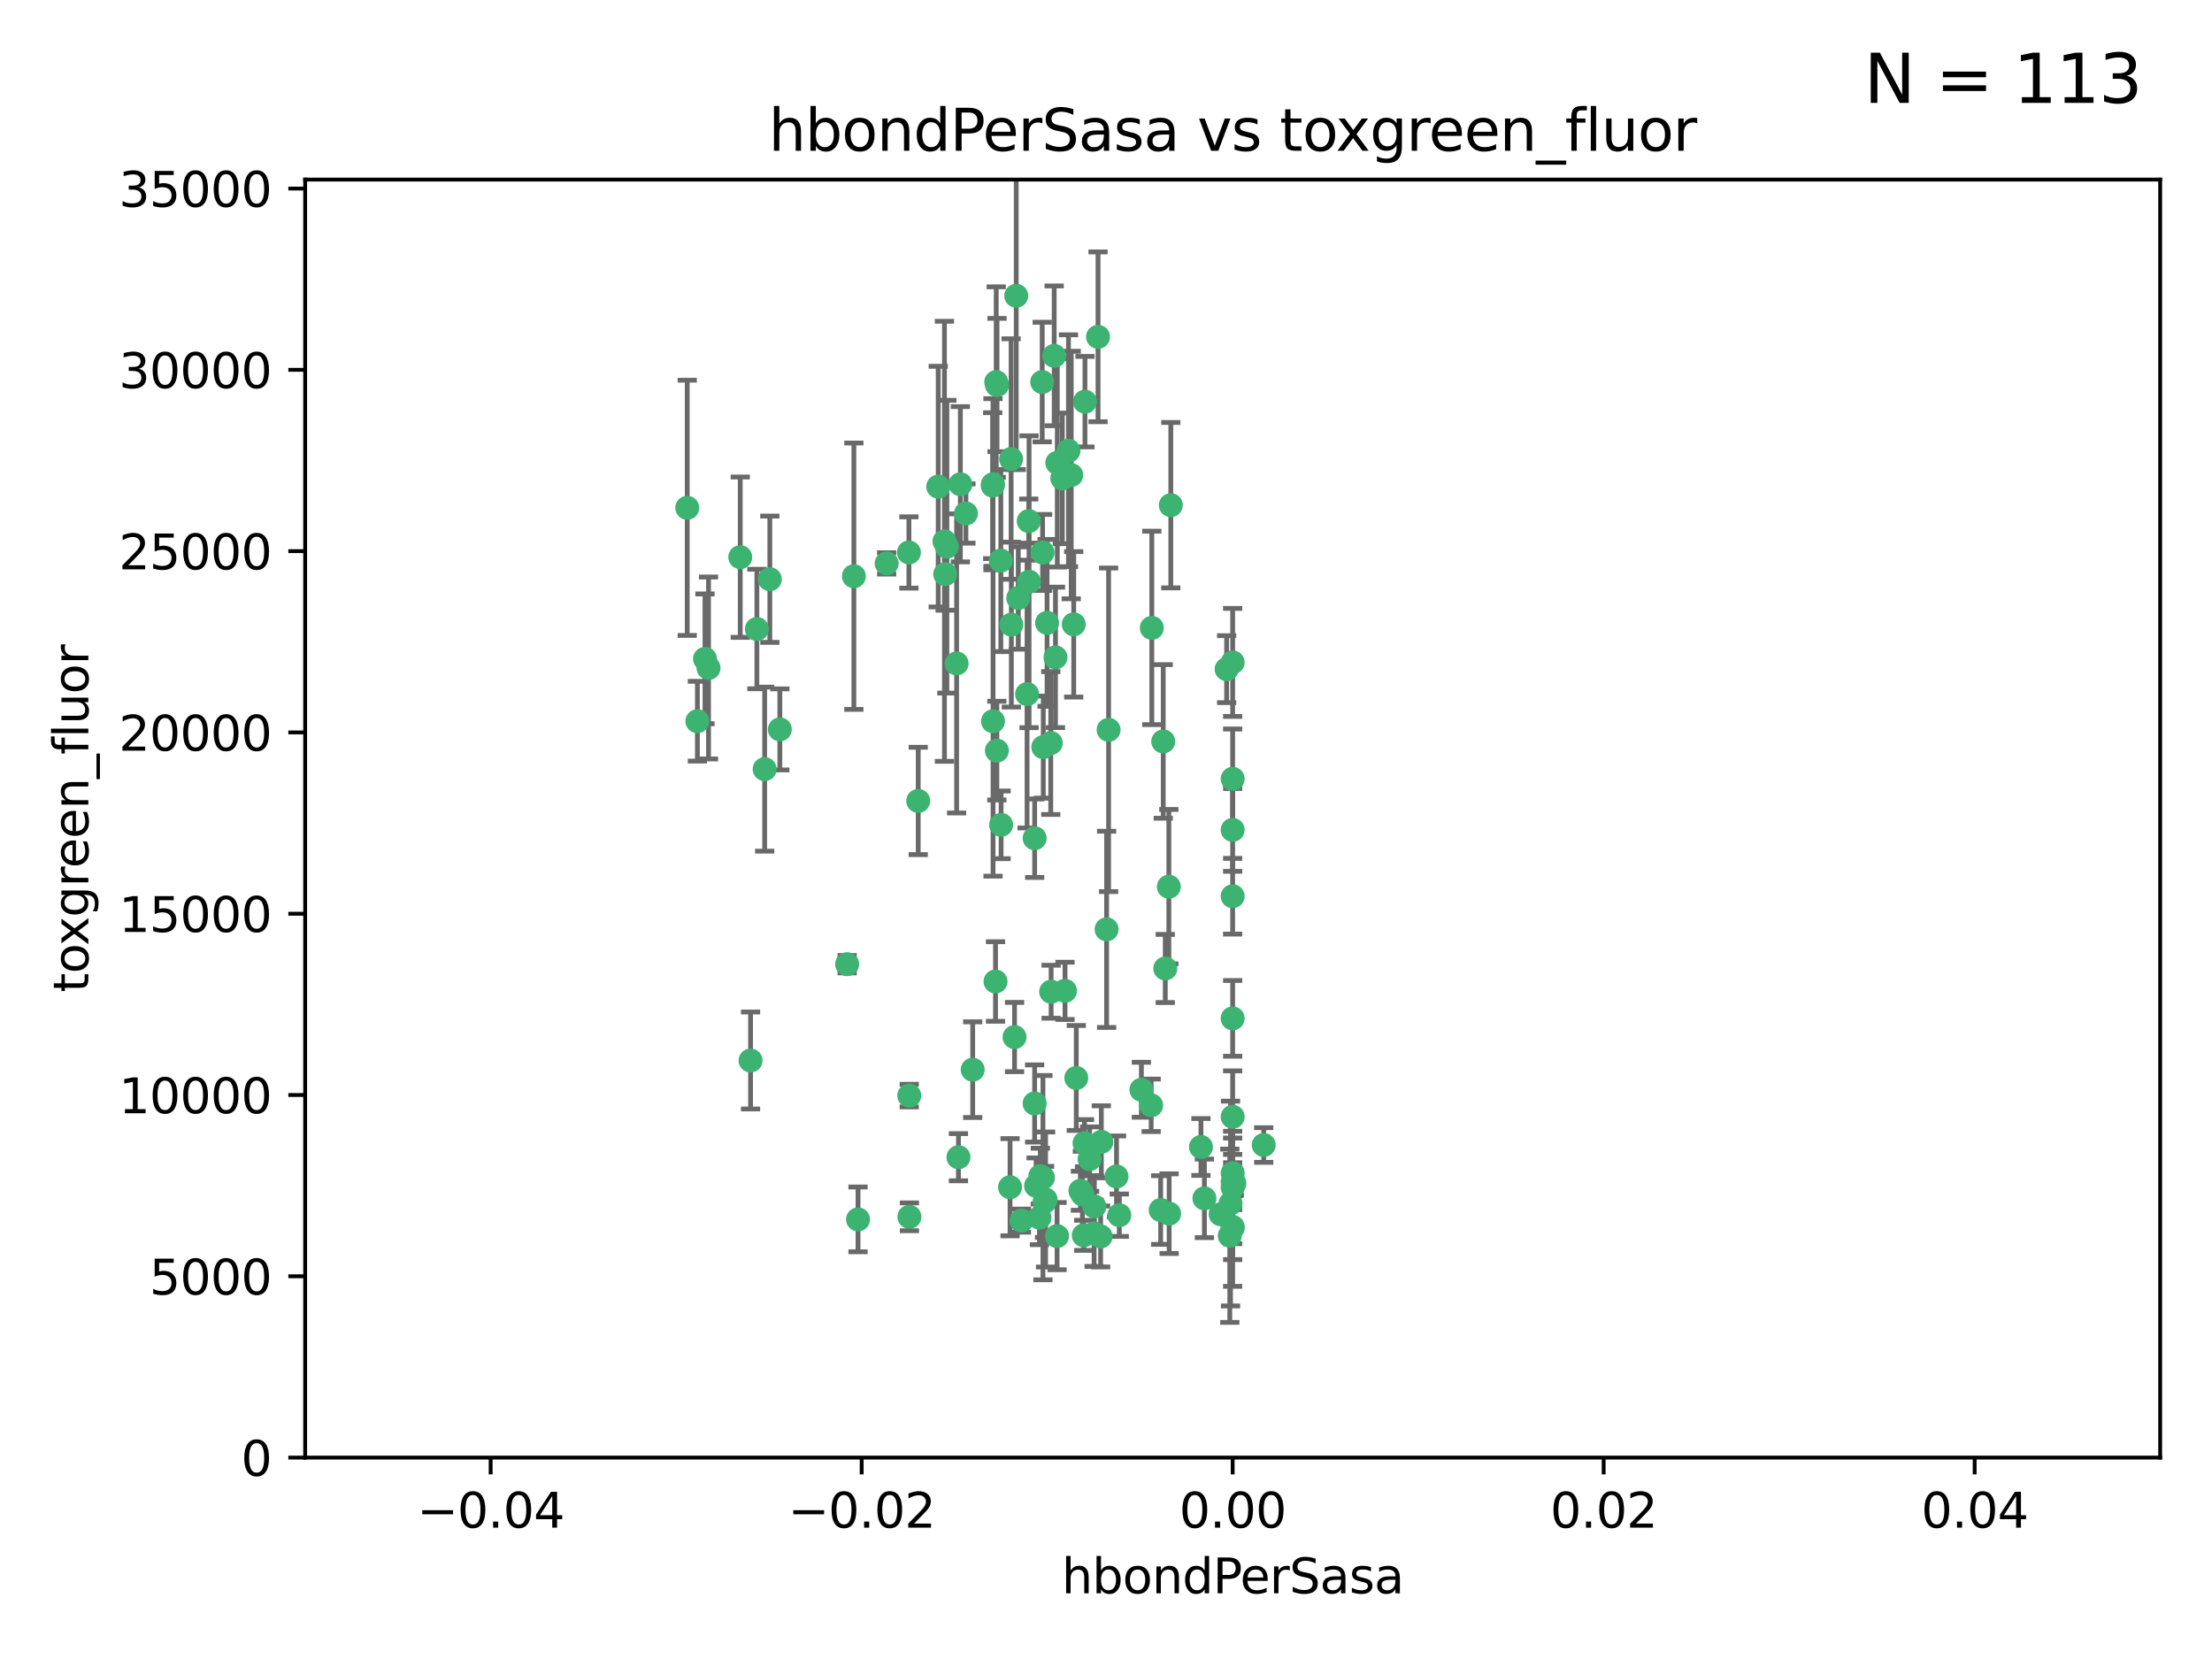 <?xml version="1.0" encoding="utf-8" standalone="no"?>
<!DOCTYPE svg PUBLIC "-//W3C//DTD SVG 1.1//EN"
  "http://www.w3.org/Graphics/SVG/1.1/DTD/svg11.dtd">
<svg xmlns:xlink="http://www.w3.org/1999/xlink" width="460.8pt" height="345.6pt" viewBox="0 0 460.8 345.6" xmlns="http://www.w3.org/2000/svg" version="1.1">
 <defs>
  <style type="text/css">*{stroke-linejoin: round; stroke-linecap: butt}</style>
 </defs>
 <g id="figure_1">
  <g id="patch_1">
   <path d="M 0 345.6 
L 460.8 345.6 
L 460.8 0 
L 0 0 
z
" style="fill: #ffffff"/>
  </g>
  <g id="axes_1">
   <g id="patch_2">
    <path d="M 63.571 303.64 
L 450 303.64 
L 450 37.411 
L 63.571 37.411 
z
" style="fill: #ffffff"/>
   </g>
   <g id="PathCollection_1">
    <defs>
     <path id="m46149f9603" d="M 0 1.118 
C 0.297 1.118 0.581 1 0.791 0.791 
C 1 0.581 1.118 0.297 1.118 0 
C 1.118 -0.297 1 -0.581 0.791 -0.791 
C 0.581 -1 0.297 -1.118 0 -1.118 
C -0.297 -1.118 -0.581 -1 -0.791 -0.791 
C -1 -0.581 -1.118 -0.297 -1.118 0 
C -1.118 0.297 -1 0.581 -0.791 0.791 
C -0.581 1 -0.297 1.118 0 1.118 
z
" style="stroke: #3cb371"/>
    </defs>
    <g clip-path="url(#pd26c7c46b8)">
     <use xlink:href="#m46149f9603" x="207.532" y="79.593" style="fill: #3cb371; stroke: #3cb371"/>
     <use xlink:href="#m46149f9603" x="206.859" y="100.872" style="fill: #3cb371; stroke: #3cb371"/>
     <use xlink:href="#m46149f9603" x="218.97" y="206.592" style="fill: #3cb371; stroke: #3cb371"/>
     <use xlink:href="#m46149f9603" x="217.192" y="115.09" style="fill: #3cb371; stroke: #3cb371"/>
     <use xlink:href="#m46149f9603" x="159.294" y="160.224" style="fill: #3cb371; stroke: #3cb371"/>
     <use xlink:href="#m46149f9603" x="207.667" y="156.366" style="fill: #3cb371; stroke: #3cb371"/>
     <use xlink:href="#m46149f9603" x="207.697" y="80.209" style="fill: #3cb371; stroke: #3cb371"/>
     <use xlink:href="#m46149f9603" x="208.49" y="116.772" style="fill: #3cb371; stroke: #3cb371"/>
     <use xlink:href="#m46149f9603" x="189.345" y="115.091" style="fill: #3cb371; stroke: #3cb371"/>
     <use xlink:href="#m46149f9603" x="160.371" y="120.662" style="fill: #3cb371; stroke: #3cb371"/>
     <use xlink:href="#m46149f9603" x="162.456" y="151.945" style="fill: #3cb371; stroke: #3cb371"/>
     <use xlink:href="#m46149f9603" x="156.354" y="220.921" style="fill: #3cb371; stroke: #3cb371"/>
     <use xlink:href="#m46149f9603" x="226.019" y="83.673" style="fill: #3cb371; stroke: #3cb371"/>
     <use xlink:href="#m46149f9603" x="200.062" y="100.88" style="fill: #3cb371; stroke: #3cb371"/>
     <use xlink:href="#m46149f9603" x="218.894" y="154.79" style="fill: #3cb371; stroke: #3cb371"/>
     <use xlink:href="#m46149f9603" x="195.447" y="101.372" style="fill: #3cb371; stroke: #3cb371"/>
     <use xlink:href="#m46149f9603" x="154.207" y="116.067" style="fill: #3cb371; stroke: #3cb371"/>
     <use xlink:href="#m46149f9603" x="196.747" y="112.761" style="fill: #3cb371; stroke: #3cb371"/>
     <use xlink:href="#m46149f9603" x="213.955" y="144.591" style="fill: #3cb371; stroke: #3cb371"/>
     <use xlink:href="#m46149f9603" x="219.609" y="74.129" style="fill: #3cb371; stroke: #3cb371"/>
     <use xlink:href="#m46149f9603" x="206.795" y="101.166" style="fill: #3cb371; stroke: #3cb371"/>
     <use xlink:href="#m46149f9603" x="214.371" y="121.191" style="fill: #3cb371; stroke: #3cb371"/>
     <use xlink:href="#m46149f9603" x="221.303" y="99.654" style="fill: #3cb371; stroke: #3cb371"/>
     <use xlink:href="#m46149f9603" x="211.7" y="61.614" style="fill: #3cb371; stroke: #3cb371"/>
     <use xlink:href="#m46149f9603" x="143.164" y="105.788" style="fill: #3cb371; stroke: #3cb371"/>
     <use xlink:href="#m46149f9603" x="220.256" y="96.415" style="fill: #3cb371; stroke: #3cb371"/>
     <use xlink:href="#m46149f9603" x="196.894" y="119.604" style="fill: #3cb371; stroke: #3cb371"/>
     <use xlink:href="#m46149f9603" x="157.671" y="131.033" style="fill: #3cb371; stroke: #3cb371"/>
     <use xlink:href="#m46149f9603" x="199.281" y="138.203" style="fill: #3cb371; stroke: #3cb371"/>
     <use xlink:href="#m46149f9603" x="217.267" y="245.325" style="fill: #3cb371; stroke: #3cb371"/>
     <use xlink:href="#m46149f9603" x="228.743" y="70.169" style="fill: #3cb371; stroke: #3cb371"/>
     <use xlink:href="#m46149f9603" x="184.706" y="117.366" style="fill: #3cb371; stroke: #3cb371"/>
     <use xlink:href="#m46149f9603" x="210.683" y="130.114" style="fill: #3cb371; stroke: #3cb371"/>
     <use xlink:href="#m46149f9603" x="197.252" y="113.883" style="fill: #3cb371; stroke: #3cb371"/>
     <use xlink:href="#m46149f9603" x="210.63" y="95.624" style="fill: #3cb371; stroke: #3cb371"/>
     <use xlink:href="#m46149f9603" x="215.538" y="174.616" style="fill: #3cb371; stroke: #3cb371"/>
     <use xlink:href="#m46149f9603" x="177.878" y="120.034" style="fill: #3cb371; stroke: #3cb371"/>
     <use xlink:href="#m46149f9603" x="201.218" y="106.972" style="fill: #3cb371; stroke: #3cb371"/>
     <use xlink:href="#m46149f9603" x="219.876" y="136.942" style="fill: #3cb371; stroke: #3cb371"/>
     <use xlink:href="#m46149f9603" x="207.385" y="204.462" style="fill: #3cb371; stroke: #3cb371"/>
     <use xlink:href="#m46149f9603" x="217.112" y="79.585" style="fill: #3cb371; stroke: #3cb371"/>
     <use xlink:href="#m46149f9603" x="263.255" y="238.523" style="fill: #3cb371; stroke: #3cb371"/>
     <use xlink:href="#m46149f9603" x="221.861" y="206.41" style="fill: #3cb371; stroke: #3cb371"/>
     <use xlink:href="#m46149f9603" x="222.583" y="93.895" style="fill: #3cb371; stroke: #3cb371"/>
     <use xlink:href="#m46149f9603" x="212.125" y="124.576" style="fill: #3cb371; stroke: #3cb371"/>
     <use xlink:href="#m46149f9603" x="223.158" y="98.96" style="fill: #3cb371; stroke: #3cb371"/>
     <use xlink:href="#m46149f9603" x="223.676" y="130.059" style="fill: #3cb371; stroke: #3cb371"/>
     <use xlink:href="#m46149f9603" x="214.306" y="108.552" style="fill: #3cb371; stroke: #3cb371"/>
     <use xlink:href="#m46149f9603" x="224.209" y="224.561" style="fill: #3cb371; stroke: #3cb371"/>
     <use xlink:href="#m46149f9603" x="217.337" y="155.635" style="fill: #3cb371; stroke: #3cb371"/>
     <use xlink:href="#m46149f9603" x="215.838" y="247.024" style="fill: #3cb371; stroke: #3cb371"/>
     <use xlink:href="#m46149f9603" x="147.6" y="139.15" style="fill: #3cb371; stroke: #3cb371"/>
     <use xlink:href="#m46149f9603" x="191.281" y="166.847" style="fill: #3cb371; stroke: #3cb371"/>
     <use xlink:href="#m46149f9603" x="255.529" y="139.395" style="fill: #3cb371; stroke: #3cb371"/>
     <use xlink:href="#m46149f9603" x="241.789" y="252.069" style="fill: #3cb371; stroke: #3cb371"/>
     <use xlink:href="#m46149f9603" x="230.527" y="193.597" style="fill: #3cb371; stroke: #3cb371"/>
     <use xlink:href="#m46149f9603" x="145.279" y="150.242" style="fill: #3cb371; stroke: #3cb371"/>
     <use xlink:href="#m46149f9603" x="199.662" y="241.067" style="fill: #3cb371; stroke: #3cb371"/>
     <use xlink:href="#m46149f9603" x="216.717" y="245.005" style="fill: #3cb371; stroke: #3cb371"/>
     <use xlink:href="#m46149f9603" x="232.593" y="245.077" style="fill: #3cb371; stroke: #3cb371"/>
     <use xlink:href="#m46149f9603" x="254.28" y="252.947" style="fill: #3cb371; stroke: #3cb371"/>
     <use xlink:href="#m46149f9603" x="146.863" y="137.251" style="fill: #3cb371; stroke: #3cb371"/>
     <use xlink:href="#m46149f9603" x="208.549" y="171.827" style="fill: #3cb371; stroke: #3cb371"/>
     <use xlink:href="#m46149f9603" x="225.764" y="257.342" style="fill: #3cb371; stroke: #3cb371"/>
     <use xlink:href="#m46149f9603" x="239.809" y="230.255" style="fill: #3cb371; stroke: #3cb371"/>
     <use xlink:href="#m46149f9603" x="202.63" y="222.83" style="fill: #3cb371; stroke: #3cb371"/>
     <use xlink:href="#m46149f9603" x="206.869" y="150.246" style="fill: #3cb371; stroke: #3cb371"/>
     <use xlink:href="#m46149f9603" x="243.554" y="252.825" style="fill: #3cb371; stroke: #3cb371"/>
     <use xlink:href="#m46149f9603" x="176.475" y="200.861" style="fill: #3cb371; stroke: #3cb371"/>
     <use xlink:href="#m46149f9603" x="216.538" y="253.655" style="fill: #3cb371; stroke: #3cb371"/>
     <use xlink:href="#m46149f9603" x="227.975" y="251.323" style="fill: #3cb371; stroke: #3cb371"/>
     <use xlink:href="#m46149f9603" x="217.813" y="249.877" style="fill: #3cb371; stroke: #3cb371"/>
     <use xlink:href="#m46149f9603" x="229.429" y="237.859" style="fill: #3cb371; stroke: #3cb371"/>
     <use xlink:href="#m46149f9603" x="225.488" y="248.804" style="fill: #3cb371; stroke: #3cb371"/>
     <use xlink:href="#m46149f9603" x="217.601" y="250.369" style="fill: #3cb371; stroke: #3cb371"/>
     <use xlink:href="#m46149f9603" x="237.77" y="227.018" style="fill: #3cb371; stroke: #3cb371"/>
     <use xlink:href="#m46149f9603" x="225.925" y="238.149" style="fill: #3cb371; stroke: #3cb371"/>
     <use xlink:href="#m46149f9603" x="256.34" y="250.721" style="fill: #3cb371; stroke: #3cb371"/>
     <use xlink:href="#m46149f9603" x="243.491" y="184.712" style="fill: #3cb371; stroke: #3cb371"/>
     <use xlink:href="#m46149f9603" x="239.941" y="130.801" style="fill: #3cb371; stroke: #3cb371"/>
     <use xlink:href="#m46149f9603" x="230.942" y="152.035" style="fill: #3cb371; stroke: #3cb371"/>
     <use xlink:href="#m46149f9603" x="189.451" y="253.482" style="fill: #3cb371; stroke: #3cb371"/>
     <use xlink:href="#m46149f9603" x="256.786" y="137.993" style="fill: #3cb371; stroke: #3cb371"/>
     <use xlink:href="#m46149f9603" x="256.786" y="212.147" style="fill: #3cb371; stroke: #3cb371"/>
     <use xlink:href="#m46149f9603" x="242.748" y="201.75" style="fill: #3cb371; stroke: #3cb371"/>
     <use xlink:href="#m46149f9603" x="256.786" y="255.775" style="fill: #3cb371; stroke: #3cb371"/>
     <use xlink:href="#m46149f9603" x="229.278" y="257.576" style="fill: #3cb371; stroke: #3cb371"/>
     <use xlink:href="#m46149f9603" x="256.786" y="186.7" style="fill: #3cb371; stroke: #3cb371"/>
     <use xlink:href="#m46149f9603" x="233.169" y="253.148" style="fill: #3cb371; stroke: #3cb371"/>
     <use xlink:href="#m46149f9603" x="256.187" y="257.429" style="fill: #3cb371; stroke: #3cb371"/>
     <use xlink:href="#m46149f9603" x="178.742" y="254.022" style="fill: #3cb371; stroke: #3cb371"/>
     <use xlink:href="#m46149f9603" x="210.411" y="247.319" style="fill: #3cb371; stroke: #3cb371"/>
     <use xlink:href="#m46149f9603" x="225.072" y="248.058" style="fill: #3cb371; stroke: #3cb371"/>
     <use xlink:href="#m46149f9603" x="226.985" y="241.464" style="fill: #3cb371; stroke: #3cb371"/>
     <use xlink:href="#m46149f9603" x="220.206" y="257.5" style="fill: #3cb371; stroke: #3cb371"/>
     <use xlink:href="#m46149f9603" x="212.785" y="254.285" style="fill: #3cb371; stroke: #3cb371"/>
     <use xlink:href="#m46149f9603" x="256.786" y="255.591" style="fill: #3cb371; stroke: #3cb371"/>
     <use xlink:href="#m46149f9603" x="256.786" y="172.883" style="fill: #3cb371; stroke: #3cb371"/>
     <use xlink:href="#m46149f9603" x="256.786" y="244.401" style="fill: #3cb371; stroke: #3cb371"/>
     <use xlink:href="#m46149f9603" x="227.929" y="256.929" style="fill: #3cb371; stroke: #3cb371"/>
     <use xlink:href="#m46149f9603" x="256.786" y="247.376" style="fill: #3cb371; stroke: #3cb371"/>
     <use xlink:href="#m46149f9603" x="218.124" y="129.752" style="fill: #3cb371; stroke: #3cb371"/>
     <use xlink:href="#m46149f9603" x="211.351" y="216.039" style="fill: #3cb371; stroke: #3cb371"/>
     <use xlink:href="#m46149f9603" x="189.411" y="228.234" style="fill: #3cb371; stroke: #3cb371"/>
     <use xlink:href="#m46149f9603" x="242.325" y="154.457" style="fill: #3cb371; stroke: #3cb371"/>
     <use xlink:href="#m46149f9603" x="243.903" y="105.234" style="fill: #3cb371; stroke: #3cb371"/>
     <use xlink:href="#m46149f9603" x="250.182" y="238.934" style="fill: #3cb371; stroke: #3cb371"/>
     <use xlink:href="#m46149f9603" x="257.137" y="246.485" style="fill: #3cb371; stroke: #3cb371"/>
     <use xlink:href="#m46149f9603" x="256.786" y="162.243" style="fill: #3cb371; stroke: #3cb371"/>
     <use xlink:href="#m46149f9603" x="256.786" y="232.65" style="fill: #3cb371; stroke: #3cb371"/>
     <use xlink:href="#m46149f9603" x="256.786" y="246.235" style="fill: #3cb371; stroke: #3cb371"/>
     <use xlink:href="#m46149f9603" x="215.533" y="229.873" style="fill: #3cb371; stroke: #3cb371"/>
     <use xlink:href="#m46149f9603" x="250.898" y="249.638" style="fill: #3cb371; stroke: #3cb371"/>
    </g>
   </g>
   <g id="matplotlib.axis_1">
    <g id="xtick_1">
     <g id="line2d_1">
      <defs>
       <path id="mcd8aa0e644" d="M 0 0 
L 0 3.5 
" style="stroke: #000000; stroke-width: 0.8"/>
      </defs>
      <g>
       <use xlink:href="#mcd8aa0e644" x="102.214" y="303.64" style="stroke: #000000; stroke-width: 0.8"/>
      </g>
     </g>
     <g id="text_1">
      <!-- −0.04 -->
      <g transform="translate(86.891 318.238)scale(0.1 -0.1)">
       <defs>
        <path id="DejaVuSans-2212" d="M 678 2272 
L 4684 2272 
L 4684 1741 
L 678 1741 
L 678 2272 
z
" transform="scale(0.016)"/>
        <path id="DejaVuSans-30" d="M 2034 4250 
Q 1547 4250 1301 3770 
Q 1056 3291 1056 2328 
Q 1056 1369 1301 889 
Q 1547 409 2034 409 
Q 2525 409 2770 889 
Q 3016 1369 3016 2328 
Q 3016 3291 2770 3770 
Q 2525 4250 2034 4250 
z
M 2034 4750 
Q 2819 4750 3233 4129 
Q 3647 3509 3647 2328 
Q 3647 1150 3233 529 
Q 2819 -91 2034 -91 
Q 1250 -91 836 529 
Q 422 1150 422 2328 
Q 422 3509 836 4129 
Q 1250 4750 2034 4750 
z
" transform="scale(0.016)"/>
        <path id="DejaVuSans-2e" d="M 684 794 
L 1344 794 
L 1344 0 
L 684 0 
L 684 794 
z
" transform="scale(0.016)"/>
        <path id="DejaVuSans-34" d="M 2419 4116 
L 825 1625 
L 2419 1625 
L 2419 4116 
z
M 2253 4666 
L 3047 4666 
L 3047 1625 
L 3713 1625 
L 3713 1100 
L 3047 1100 
L 3047 0 
L 2419 0 
L 2419 1100 
L 313 1100 
L 313 1709 
L 2253 4666 
z
" transform="scale(0.016)"/>
       </defs>
       <use xlink:href="#DejaVuSans-2212"/>
       <use xlink:href="#DejaVuSans-30" x="83.789"/>
       <use xlink:href="#DejaVuSans-2e" x="147.412"/>
       <use xlink:href="#DejaVuSans-30" x="179.199"/>
       <use xlink:href="#DejaVuSans-34" x="242.822"/>
      </g>
     </g>
    </g>
    <g id="xtick_2">
     <g id="line2d_2">
      <g>
       <use xlink:href="#mcd8aa0e644" x="179.5" y="303.64" style="stroke: #000000; stroke-width: 0.8"/>
      </g>
     </g>
     <g id="text_2">
      <!-- −0.02 -->
      <g transform="translate(164.177 318.238)scale(0.1 -0.1)">
       <defs>
        <path id="DejaVuSans-32" d="M 1228 531 
L 3431 531 
L 3431 0 
L 469 0 
L 469 531 
Q 828 903 1448 1529 
Q 2069 2156 2228 2338 
Q 2531 2678 2651 2914 
Q 2772 3150 2772 3378 
Q 2772 3750 2511 3984 
Q 2250 4219 1831 4219 
Q 1534 4219 1204 4116 
Q 875 4013 500 3803 
L 500 4441 
Q 881 4594 1212 4672 
Q 1544 4750 1819 4750 
Q 2544 4750 2975 4387 
Q 3406 4025 3406 3419 
Q 3406 3131 3298 2873 
Q 3191 2616 2906 2266 
Q 2828 2175 2409 1742 
Q 1991 1309 1228 531 
z
" transform="scale(0.016)"/>
       </defs>
       <use xlink:href="#DejaVuSans-2212"/>
       <use xlink:href="#DejaVuSans-30" x="83.789"/>
       <use xlink:href="#DejaVuSans-2e" x="147.412"/>
       <use xlink:href="#DejaVuSans-30" x="179.199"/>
       <use xlink:href="#DejaVuSans-32" x="242.822"/>
      </g>
     </g>
    </g>
    <g id="xtick_3">
     <g id="line2d_3">
      <g>
       <use xlink:href="#mcd8aa0e644" x="256.786" y="303.64" style="stroke: #000000; stroke-width: 0.8"/>
      </g>
     </g>
     <g id="text_3">
      <!-- 0.00 -->
      <g transform="translate(245.653 318.238)scale(0.1 -0.1)">
       <use xlink:href="#DejaVuSans-30"/>
       <use xlink:href="#DejaVuSans-2e" x="63.623"/>
       <use xlink:href="#DejaVuSans-30" x="95.41"/>
       <use xlink:href="#DejaVuSans-30" x="159.033"/>
      </g>
     </g>
    </g>
    <g id="xtick_4">
     <g id="line2d_4">
      <g>
       <use xlink:href="#mcd8aa0e644" x="334.071" y="303.64" style="stroke: #000000; stroke-width: 0.8"/>
      </g>
     </g>
     <g id="text_4">
      <!-- 0.02 -->
      <g transform="translate(322.939 318.238)scale(0.1 -0.1)">
       <use xlink:href="#DejaVuSans-30"/>
       <use xlink:href="#DejaVuSans-2e" x="63.623"/>
       <use xlink:href="#DejaVuSans-30" x="95.41"/>
       <use xlink:href="#DejaVuSans-32" x="159.033"/>
      </g>
     </g>
    </g>
    <g id="xtick_5">
     <g id="line2d_5">
      <g>
       <use xlink:href="#mcd8aa0e644" x="411.357" y="303.64" style="stroke: #000000; stroke-width: 0.8"/>
      </g>
     </g>
     <g id="text_5">
      <!-- 0.04 -->
      <g transform="translate(400.224 318.238)scale(0.1 -0.1)">
       <use xlink:href="#DejaVuSans-30"/>
       <use xlink:href="#DejaVuSans-2e" x="63.623"/>
       <use xlink:href="#DejaVuSans-30" x="95.41"/>
       <use xlink:href="#DejaVuSans-34" x="159.033"/>
      </g>
     </g>
    </g>
    <g id="text_6">
     <!-- hbondPerSasa -->
     <g transform="translate(221.168 331.917)scale(0.1 -0.1)">
      <defs>
       <path id="DejaVuSans-68" d="M 3513 2113 
L 3513 0 
L 2938 0 
L 2938 2094 
Q 2938 2591 2744 2837 
Q 2550 3084 2163 3084 
Q 1697 3084 1428 2787 
Q 1159 2491 1159 1978 
L 1159 0 
L 581 0 
L 581 4863 
L 1159 4863 
L 1159 2956 
Q 1366 3272 1645 3428 
Q 1925 3584 2291 3584 
Q 2894 3584 3203 3211 
Q 3513 2838 3513 2113 
z
" transform="scale(0.016)"/>
       <path id="DejaVuSans-62" d="M 3116 1747 
Q 3116 2381 2855 2742 
Q 2594 3103 2138 3103 
Q 1681 3103 1420 2742 
Q 1159 2381 1159 1747 
Q 1159 1113 1420 752 
Q 1681 391 2138 391 
Q 2594 391 2855 752 
Q 3116 1113 3116 1747 
z
M 1159 2969 
Q 1341 3281 1617 3432 
Q 1894 3584 2278 3584 
Q 2916 3584 3314 3078 
Q 3713 2572 3713 1747 
Q 3713 922 3314 415 
Q 2916 -91 2278 -91 
Q 1894 -91 1617 61 
Q 1341 213 1159 525 
L 1159 0 
L 581 0 
L 581 4863 
L 1159 4863 
L 1159 2969 
z
" transform="scale(0.016)"/>
       <path id="DejaVuSans-6f" d="M 1959 3097 
Q 1497 3097 1228 2736 
Q 959 2375 959 1747 
Q 959 1119 1226 758 
Q 1494 397 1959 397 
Q 2419 397 2687 759 
Q 2956 1122 2956 1747 
Q 2956 2369 2687 2733 
Q 2419 3097 1959 3097 
z
M 1959 3584 
Q 2709 3584 3137 3096 
Q 3566 2609 3566 1747 
Q 3566 888 3137 398 
Q 2709 -91 1959 -91 
Q 1206 -91 779 398 
Q 353 888 353 1747 
Q 353 2609 779 3096 
Q 1206 3584 1959 3584 
z
" transform="scale(0.016)"/>
       <path id="DejaVuSans-6e" d="M 3513 2113 
L 3513 0 
L 2938 0 
L 2938 2094 
Q 2938 2591 2744 2837 
Q 2550 3084 2163 3084 
Q 1697 3084 1428 2787 
Q 1159 2491 1159 1978 
L 1159 0 
L 581 0 
L 581 3500 
L 1159 3500 
L 1159 2956 
Q 1366 3272 1645 3428 
Q 1925 3584 2291 3584 
Q 2894 3584 3203 3211 
Q 3513 2838 3513 2113 
z
" transform="scale(0.016)"/>
       <path id="DejaVuSans-64" d="M 2906 2969 
L 2906 4863 
L 3481 4863 
L 3481 0 
L 2906 0 
L 2906 525 
Q 2725 213 2448 61 
Q 2172 -91 1784 -91 
Q 1150 -91 751 415 
Q 353 922 353 1747 
Q 353 2572 751 3078 
Q 1150 3584 1784 3584 
Q 2172 3584 2448 3432 
Q 2725 3281 2906 2969 
z
M 947 1747 
Q 947 1113 1208 752 
Q 1469 391 1925 391 
Q 2381 391 2643 752 
Q 2906 1113 2906 1747 
Q 2906 2381 2643 2742 
Q 2381 3103 1925 3103 
Q 1469 3103 1208 2742 
Q 947 2381 947 1747 
z
" transform="scale(0.016)"/>
       <path id="DejaVuSans-50" d="M 1259 4147 
L 1259 2394 
L 2053 2394 
Q 2494 2394 2734 2622 
Q 2975 2850 2975 3272 
Q 2975 3691 2734 3919 
Q 2494 4147 2053 4147 
L 1259 4147 
z
M 628 4666 
L 2053 4666 
Q 2838 4666 3239 4311 
Q 3641 3956 3641 3272 
Q 3641 2581 3239 2228 
Q 2838 1875 2053 1875 
L 1259 1875 
L 1259 0 
L 628 0 
L 628 4666 
z
" transform="scale(0.016)"/>
       <path id="DejaVuSans-65" d="M 3597 1894 
L 3597 1613 
L 953 1613 
Q 991 1019 1311 708 
Q 1631 397 2203 397 
Q 2534 397 2845 478 
Q 3156 559 3463 722 
L 3463 178 
Q 3153 47 2828 -22 
Q 2503 -91 2169 -91 
Q 1331 -91 842 396 
Q 353 884 353 1716 
Q 353 2575 817 3079 
Q 1281 3584 2069 3584 
Q 2775 3584 3186 3129 
Q 3597 2675 3597 1894 
z
M 3022 2063 
Q 3016 2534 2758 2815 
Q 2500 3097 2075 3097 
Q 1594 3097 1305 2825 
Q 1016 2553 972 2059 
L 3022 2063 
z
" transform="scale(0.016)"/>
       <path id="DejaVuSans-72" d="M 2631 2963 
Q 2534 3019 2420 3045 
Q 2306 3072 2169 3072 
Q 1681 3072 1420 2755 
Q 1159 2438 1159 1844 
L 1159 0 
L 581 0 
L 581 3500 
L 1159 3500 
L 1159 2956 
Q 1341 3275 1631 3429 
Q 1922 3584 2338 3584 
Q 2397 3584 2469 3576 
Q 2541 3569 2628 3553 
L 2631 2963 
z
" transform="scale(0.016)"/>
       <path id="DejaVuSans-53" d="M 3425 4513 
L 3425 3897 
Q 3066 4069 2747 4153 
Q 2428 4238 2131 4238 
Q 1616 4238 1336 4038 
Q 1056 3838 1056 3469 
Q 1056 3159 1242 3001 
Q 1428 2844 1947 2747 
L 2328 2669 
Q 3034 2534 3370 2195 
Q 3706 1856 3706 1288 
Q 3706 609 3251 259 
Q 2797 -91 1919 -91 
Q 1588 -91 1214 -16 
Q 841 59 441 206 
L 441 856 
Q 825 641 1194 531 
Q 1563 422 1919 422 
Q 2459 422 2753 634 
Q 3047 847 3047 1241 
Q 3047 1584 2836 1778 
Q 2625 1972 2144 2069 
L 1759 2144 
Q 1053 2284 737 2584 
Q 422 2884 422 3419 
Q 422 4038 858 4394 
Q 1294 4750 2059 4750 
Q 2388 4750 2728 4690 
Q 3069 4631 3425 4513 
z
" transform="scale(0.016)"/>
       <path id="DejaVuSans-61" d="M 2194 1759 
Q 1497 1759 1228 1600 
Q 959 1441 959 1056 
Q 959 750 1161 570 
Q 1363 391 1709 391 
Q 2188 391 2477 730 
Q 2766 1069 2766 1631 
L 2766 1759 
L 2194 1759 
z
M 3341 1997 
L 3341 0 
L 2766 0 
L 2766 531 
Q 2569 213 2275 61 
Q 1981 -91 1556 -91 
Q 1019 -91 701 211 
Q 384 513 384 1019 
Q 384 1609 779 1909 
Q 1175 2209 1959 2209 
L 2766 2209 
L 2766 2266 
Q 2766 2663 2505 2880 
Q 2244 3097 1772 3097 
Q 1472 3097 1187 3025 
Q 903 2953 641 2809 
L 641 3341 
Q 956 3463 1253 3523 
Q 1550 3584 1831 3584 
Q 2591 3584 2966 3190 
Q 3341 2797 3341 1997 
z
" transform="scale(0.016)"/>
       <path id="DejaVuSans-73" d="M 2834 3397 
L 2834 2853 
Q 2591 2978 2328 3040 
Q 2066 3103 1784 3103 
Q 1356 3103 1142 2972 
Q 928 2841 928 2578 
Q 928 2378 1081 2264 
Q 1234 2150 1697 2047 
L 1894 2003 
Q 2506 1872 2764 1633 
Q 3022 1394 3022 966 
Q 3022 478 2636 193 
Q 2250 -91 1575 -91 
Q 1294 -91 989 -36 
Q 684 19 347 128 
L 347 722 
Q 666 556 975 473 
Q 1284 391 1588 391 
Q 1994 391 2212 530 
Q 2431 669 2431 922 
Q 2431 1156 2273 1281 
Q 2116 1406 1581 1522 
L 1381 1569 
Q 847 1681 609 1914 
Q 372 2147 372 2553 
Q 372 3047 722 3315 
Q 1072 3584 1716 3584 
Q 2034 3584 2315 3537 
Q 2597 3491 2834 3397 
z
" transform="scale(0.016)"/>
      </defs>
      <use xlink:href="#DejaVuSans-68"/>
      <use xlink:href="#DejaVuSans-62" x="63.379"/>
      <use xlink:href="#DejaVuSans-6f" x="126.855"/>
      <use xlink:href="#DejaVuSans-6e" x="188.037"/>
      <use xlink:href="#DejaVuSans-64" x="251.416"/>
      <use xlink:href="#DejaVuSans-50" x="314.893"/>
      <use xlink:href="#DejaVuSans-65" x="371.57"/>
      <use xlink:href="#DejaVuSans-72" x="433.094"/>
      <use xlink:href="#DejaVuSans-53" x="474.207"/>
      <use xlink:href="#DejaVuSans-61" x="537.684"/>
      <use xlink:href="#DejaVuSans-73" x="598.963"/>
      <use xlink:href="#DejaVuSans-61" x="651.062"/>
     </g>
    </g>
   </g>
   <g id="matplotlib.axis_2">
    <g id="ytick_1">
     <g id="line2d_6">
      <defs>
       <path id="m89b1bbafad" d="M 0 0 
L -3.5 0 
" style="stroke: #000000; stroke-width: 0.8"/>
      </defs>
      <g>
       <use xlink:href="#m89b1bbafad" x="63.571" y="303.64" style="stroke: #000000; stroke-width: 0.8"/>
      </g>
     </g>
     <g id="text_7">
      <!-- 0 -->
      <g transform="translate(50.209 307.439)scale(0.1 -0.1)">
       <use xlink:href="#DejaVuSans-30"/>
      </g>
     </g>
    </g>
    <g id="ytick_2">
     <g id="line2d_7">
      <g>
       <use xlink:href="#m89b1bbafad" x="63.571" y="265.874" style="stroke: #000000; stroke-width: 0.8"/>
      </g>
     </g>
     <g id="text_8">
      <!-- 5000 -->
      <g transform="translate(31.121 269.673)scale(0.1 -0.1)">
       <defs>
        <path id="DejaVuSans-35" d="M 691 4666 
L 3169 4666 
L 3169 4134 
L 1269 4134 
L 1269 2991 
Q 1406 3038 1543 3061 
Q 1681 3084 1819 3084 
Q 2600 3084 3056 2656 
Q 3513 2228 3513 1497 
Q 3513 744 3044 326 
Q 2575 -91 1722 -91 
Q 1428 -91 1123 -41 
Q 819 9 494 109 
L 494 744 
Q 775 591 1075 516 
Q 1375 441 1709 441 
Q 2250 441 2565 725 
Q 2881 1009 2881 1497 
Q 2881 1984 2565 2268 
Q 2250 2553 1709 2553 
Q 1456 2553 1204 2497 
Q 953 2441 691 2322 
L 691 4666 
z
" transform="scale(0.016)"/>
       </defs>
       <use xlink:href="#DejaVuSans-35"/>
       <use xlink:href="#DejaVuSans-30" x="63.623"/>
       <use xlink:href="#DejaVuSans-30" x="127.246"/>
       <use xlink:href="#DejaVuSans-30" x="190.869"/>
      </g>
     </g>
    </g>
    <g id="ytick_3">
     <g id="line2d_8">
      <g>
       <use xlink:href="#m89b1bbafad" x="63.571" y="228.108" style="stroke: #000000; stroke-width: 0.8"/>
      </g>
     </g>
     <g id="text_9">
      <!-- 10000 -->
      <g transform="translate(24.759 231.907)scale(0.1 -0.1)">
       <defs>
        <path id="DejaVuSans-31" d="M 794 531 
L 1825 531 
L 1825 4091 
L 703 3866 
L 703 4441 
L 1819 4666 
L 2450 4666 
L 2450 531 
L 3481 531 
L 3481 0 
L 794 0 
L 794 531 
z
" transform="scale(0.016)"/>
       </defs>
       <use xlink:href="#DejaVuSans-31"/>
       <use xlink:href="#DejaVuSans-30" x="63.623"/>
       <use xlink:href="#DejaVuSans-30" x="127.246"/>
       <use xlink:href="#DejaVuSans-30" x="190.869"/>
       <use xlink:href="#DejaVuSans-30" x="254.492"/>
      </g>
     </g>
    </g>
    <g id="ytick_4">
     <g id="line2d_9">
      <g>
       <use xlink:href="#m89b1bbafad" x="63.571" y="190.342" style="stroke: #000000; stroke-width: 0.8"/>
      </g>
     </g>
     <g id="text_10">
      <!-- 15000 -->
      <g transform="translate(24.759 194.141)scale(0.1 -0.1)">
       <use xlink:href="#DejaVuSans-31"/>
       <use xlink:href="#DejaVuSans-35" x="63.623"/>
       <use xlink:href="#DejaVuSans-30" x="127.246"/>
       <use xlink:href="#DejaVuSans-30" x="190.869"/>
       <use xlink:href="#DejaVuSans-30" x="254.492"/>
      </g>
     </g>
    </g>
    <g id="ytick_5">
     <g id="line2d_10">
      <g>
       <use xlink:href="#m89b1bbafad" x="63.571" y="152.576" style="stroke: #000000; stroke-width: 0.8"/>
      </g>
     </g>
     <g id="text_11">
      <!-- 20000 -->
      <g transform="translate(24.759 156.375)scale(0.1 -0.1)">
       <use xlink:href="#DejaVuSans-32"/>
       <use xlink:href="#DejaVuSans-30" x="63.623"/>
       <use xlink:href="#DejaVuSans-30" x="127.246"/>
       <use xlink:href="#DejaVuSans-30" x="190.869"/>
       <use xlink:href="#DejaVuSans-30" x="254.492"/>
      </g>
     </g>
    </g>
    <g id="ytick_6">
     <g id="line2d_11">
      <g>
       <use xlink:href="#m89b1bbafad" x="63.571" y="114.81" style="stroke: #000000; stroke-width: 0.8"/>
      </g>
     </g>
     <g id="text_12">
      <!-- 25000 -->
      <g transform="translate(24.759 118.609)scale(0.1 -0.1)">
       <use xlink:href="#DejaVuSans-32"/>
       <use xlink:href="#DejaVuSans-35" x="63.623"/>
       <use xlink:href="#DejaVuSans-30" x="127.246"/>
       <use xlink:href="#DejaVuSans-30" x="190.869"/>
       <use xlink:href="#DejaVuSans-30" x="254.492"/>
      </g>
     </g>
    </g>
    <g id="ytick_7">
     <g id="line2d_12">
      <g>
       <use xlink:href="#m89b1bbafad" x="63.571" y="77.044" style="stroke: #000000; stroke-width: 0.8"/>
      </g>
     </g>
     <g id="text_13">
      <!-- 30000 -->
      <g transform="translate(24.759 80.844)scale(0.1 -0.1)">
       <defs>
        <path id="DejaVuSans-33" d="M 2597 2516 
Q 3050 2419 3304 2112 
Q 3559 1806 3559 1356 
Q 3559 666 3084 287 
Q 2609 -91 1734 -91 
Q 1441 -91 1130 -33 
Q 819 25 488 141 
L 488 750 
Q 750 597 1062 519 
Q 1375 441 1716 441 
Q 2309 441 2620 675 
Q 2931 909 2931 1356 
Q 2931 1769 2642 2001 
Q 2353 2234 1838 2234 
L 1294 2234 
L 1294 2753 
L 1863 2753 
Q 2328 2753 2575 2939 
Q 2822 3125 2822 3475 
Q 2822 3834 2567 4026 
Q 2313 4219 1838 4219 
Q 1578 4219 1281 4162 
Q 984 4106 628 3988 
L 628 4550 
Q 988 4650 1302 4700 
Q 1616 4750 1894 4750 
Q 2613 4750 3031 4423 
Q 3450 4097 3450 3541 
Q 3450 3153 3228 2886 
Q 3006 2619 2597 2516 
z
" transform="scale(0.016)"/>
       </defs>
       <use xlink:href="#DejaVuSans-33"/>
       <use xlink:href="#DejaVuSans-30" x="63.623"/>
       <use xlink:href="#DejaVuSans-30" x="127.246"/>
       <use xlink:href="#DejaVuSans-30" x="190.869"/>
       <use xlink:href="#DejaVuSans-30" x="254.492"/>
      </g>
     </g>
    </g>
    <g id="ytick_8">
     <g id="line2d_13">
      <g>
       <use xlink:href="#m89b1bbafad" x="63.571" y="39.278" style="stroke: #000000; stroke-width: 0.8"/>
      </g>
     </g>
     <g id="text_14">
      <!-- 35000 -->
      <g transform="translate(24.759 43.078)scale(0.1 -0.1)">
       <use xlink:href="#DejaVuSans-33"/>
       <use xlink:href="#DejaVuSans-35" x="63.623"/>
       <use xlink:href="#DejaVuSans-30" x="127.246"/>
       <use xlink:href="#DejaVuSans-30" x="190.869"/>
       <use xlink:href="#DejaVuSans-30" x="254.492"/>
      </g>
     </g>
    </g>
    <g id="text_15">
     <!-- toxgreen_fluor -->
     <g transform="translate(18.401 206.72)rotate(-90)scale(0.1 -0.1)">
      <defs>
       <path id="DejaVuSans-74" d="M 1172 4494 
L 1172 3500 
L 2356 3500 
L 2356 3053 
L 1172 3053 
L 1172 1153 
Q 1172 725 1289 603 
Q 1406 481 1766 481 
L 2356 481 
L 2356 0 
L 1766 0 
Q 1100 0 847 248 
Q 594 497 594 1153 
L 594 3053 
L 172 3053 
L 172 3500 
L 594 3500 
L 594 4494 
L 1172 4494 
z
" transform="scale(0.016)"/>
       <path id="DejaVuSans-78" d="M 3513 3500 
L 2247 1797 
L 3578 0 
L 2900 0 
L 1881 1375 
L 863 0 
L 184 0 
L 1544 1831 
L 300 3500 
L 978 3500 
L 1906 2253 
L 2834 3500 
L 3513 3500 
z
" transform="scale(0.016)"/>
       <path id="DejaVuSans-67" d="M 2906 1791 
Q 2906 2416 2648 2759 
Q 2391 3103 1925 3103 
Q 1463 3103 1205 2759 
Q 947 2416 947 1791 
Q 947 1169 1205 825 
Q 1463 481 1925 481 
Q 2391 481 2648 825 
Q 2906 1169 2906 1791 
z
M 3481 434 
Q 3481 -459 3084 -895 
Q 2688 -1331 1869 -1331 
Q 1566 -1331 1297 -1286 
Q 1028 -1241 775 -1147 
L 775 -588 
Q 1028 -725 1275 -790 
Q 1522 -856 1778 -856 
Q 2344 -856 2625 -561 
Q 2906 -266 2906 331 
L 2906 616 
Q 2728 306 2450 153 
Q 2172 0 1784 0 
Q 1141 0 747 490 
Q 353 981 353 1791 
Q 353 2603 747 3093 
Q 1141 3584 1784 3584 
Q 2172 3584 2450 3431 
Q 2728 3278 2906 2969 
L 2906 3500 
L 3481 3500 
L 3481 434 
z
" transform="scale(0.016)"/>
       <path id="DejaVuSans-5f" d="M 3263 -1063 
L 3263 -1509 
L -63 -1509 
L -63 -1063 
L 3263 -1063 
z
" transform="scale(0.016)"/>
       <path id="DejaVuSans-66" d="M 2375 4863 
L 2375 4384 
L 1825 4384 
Q 1516 4384 1395 4259 
Q 1275 4134 1275 3809 
L 1275 3500 
L 2222 3500 
L 2222 3053 
L 1275 3053 
L 1275 0 
L 697 0 
L 697 3053 
L 147 3053 
L 147 3500 
L 697 3500 
L 697 3744 
Q 697 4328 969 4595 
Q 1241 4863 1831 4863 
L 2375 4863 
z
" transform="scale(0.016)"/>
       <path id="DejaVuSans-6c" d="M 603 4863 
L 1178 4863 
L 1178 0 
L 603 0 
L 603 4863 
z
" transform="scale(0.016)"/>
       <path id="DejaVuSans-75" d="M 544 1381 
L 544 3500 
L 1119 3500 
L 1119 1403 
Q 1119 906 1312 657 
Q 1506 409 1894 409 
Q 2359 409 2629 706 
Q 2900 1003 2900 1516 
L 2900 3500 
L 3475 3500 
L 3475 0 
L 2900 0 
L 2900 538 
Q 2691 219 2414 64 
Q 2138 -91 1772 -91 
Q 1169 -91 856 284 
Q 544 659 544 1381 
z
M 1991 3584 
L 1991 3584 
z
" transform="scale(0.016)"/>
      </defs>
      <use xlink:href="#DejaVuSans-74"/>
      <use xlink:href="#DejaVuSans-6f" x="39.209"/>
      <use xlink:href="#DejaVuSans-78" x="97.266"/>
      <use xlink:href="#DejaVuSans-67" x="156.445"/>
      <use xlink:href="#DejaVuSans-72" x="219.922"/>
      <use xlink:href="#DejaVuSans-65" x="258.785"/>
      <use xlink:href="#DejaVuSans-65" x="320.309"/>
      <use xlink:href="#DejaVuSans-6e" x="381.832"/>
      <use xlink:href="#DejaVuSans-5f" x="445.211"/>
      <use xlink:href="#DejaVuSans-66" x="495.211"/>
      <use xlink:href="#DejaVuSans-6c" x="530.416"/>
      <use xlink:href="#DejaVuSans-75" x="558.199"/>
      <use xlink:href="#DejaVuSans-6f" x="621.578"/>
      <use xlink:href="#DejaVuSans-72" x="682.76"/>
     </g>
    </g>
   </g>
   <g id="LineCollection_1">
    <path d="M 207.532 99.437 
L 207.532 59.75 
" clip-path="url(#pd26c7c46b8)" style="fill: none; stroke: #696969"/>
    <path d="M 206.859 118.692 
L 206.859 83.052 
" clip-path="url(#pd26c7c46b8)" style="fill: none; stroke: #696969"/>
    <path d="M 218.97 212.112 
L 218.97 201.073 
" clip-path="url(#pd26c7c46b8)" style="fill: none; stroke: #696969"/>
    <path d="M 217.192 123.008 
L 217.192 107.171 
" clip-path="url(#pd26c7c46b8)" style="fill: none; stroke: #696969"/>
    <path d="M 159.294 177.314 
L 159.294 143.135 
" clip-path="url(#pd26c7c46b8)" style="fill: none; stroke: #696969"/>
    <path d="M 207.667 166.65 
L 207.667 146.083 
" clip-path="url(#pd26c7c46b8)" style="fill: none; stroke: #696969"/>
    <path d="M 207.697 94.094 
L 207.697 66.324 
" clip-path="url(#pd26c7c46b8)" style="fill: none; stroke: #696969"/>
    <path d="M 208.49 135.741 
L 208.49 97.804 
" clip-path="url(#pd26c7c46b8)" style="fill: none; stroke: #696969"/>
    <path d="M 189.345 122.516 
L 189.345 107.666 
" clip-path="url(#pd26c7c46b8)" style="fill: none; stroke: #696969"/>
    <path d="M 160.371 133.818 
L 160.371 107.506 
" clip-path="url(#pd26c7c46b8)" style="fill: none; stroke: #696969"/>
    <path d="M 162.456 160.385 
L 162.456 143.505 
" clip-path="url(#pd26c7c46b8)" style="fill: none; stroke: #696969"/>
    <path d="M 156.354 231.022 
L 156.354 210.82 
" clip-path="url(#pd26c7c46b8)" style="fill: none; stroke: #696969"/>
    <path d="M 226.019 93.1 
L 226.019 74.246 
" clip-path="url(#pd26c7c46b8)" style="fill: none; stroke: #696969"/>
    <path d="M 200.062 117.048 
L 200.062 84.711 
" clip-path="url(#pd26c7c46b8)" style="fill: none; stroke: #696969"/>
    <path d="M 218.894 169.67 
L 218.894 139.91 
" clip-path="url(#pd26c7c46b8)" style="fill: none; stroke: #696969"/>
    <path d="M 195.447 126.436 
L 195.447 76.309 
" clip-path="url(#pd26c7c46b8)" style="fill: none; stroke: #696969"/>
    <path d="M 154.207 132.771 
L 154.207 99.364 
" clip-path="url(#pd26c7c46b8)" style="fill: none; stroke: #696969"/>
    <path d="M 196.747 158.597 
L 196.747 66.926 
" clip-path="url(#pd26c7c46b8)" style="fill: none; stroke: #696969"/>
    <path d="M 213.955 172.484 
L 213.955 116.697 
" clip-path="url(#pd26c7c46b8)" style="fill: none; stroke: #696969"/>
    <path d="M 219.609 88.692 
L 219.609 59.566 
" clip-path="url(#pd26c7c46b8)" style="fill: none; stroke: #696969"/>
    <path d="M 206.795 116.358 
L 206.795 85.973 
" clip-path="url(#pd26c7c46b8)" style="fill: none; stroke: #696969"/>
    <path d="M 214.371 151.584 
L 214.371 90.798 
" clip-path="url(#pd26c7c46b8)" style="fill: none; stroke: #696969"/>
    <path d="M 221.303 113.257 
L 221.303 86.051 
" clip-path="url(#pd26c7c46b8)" style="fill: none; stroke: #696969"/>
    <path d="M 211.7 97.825 
L 211.7 25.402 
" clip-path="url(#pd26c7c46b8)" style="fill: none; stroke: #696969"/>
    <path d="M 143.164 132.373 
L 143.164 79.202 
" clip-path="url(#pd26c7c46b8)" style="fill: none; stroke: #696969"/>
    <path d="M 220.256 118.115 
L 220.256 74.714 
" clip-path="url(#pd26c7c46b8)" style="fill: none; stroke: #696969"/>
    <path d="M 196.894 127.118 
L 196.894 112.09 
" clip-path="url(#pd26c7c46b8)" style="fill: none; stroke: #696969"/>
    <path d="M 157.671 143.479 
L 157.671 118.586 
" clip-path="url(#pd26c7c46b8)" style="fill: none; stroke: #696969"/>
    <path d="M 199.281 169.362 
L 199.281 107.043 
" clip-path="url(#pd26c7c46b8)" style="fill: none; stroke: #696969"/>
    <path d="M 217.267 266.605 
L 217.267 224.045 
" clip-path="url(#pd26c7c46b8)" style="fill: none; stroke: #696969"/>
    <path d="M 228.743 87.855 
L 228.743 52.483 
" clip-path="url(#pd26c7c46b8)" style="fill: none; stroke: #696969"/>
    <path d="M 184.706 119.591 
L 184.706 115.141 
" clip-path="url(#pd26c7c46b8)" style="fill: none; stroke: #696969"/>
    <path d="M 210.683 147.286 
L 210.683 112.943 
" clip-path="url(#pd26c7c46b8)" style="fill: none; stroke: #696969"/>
    <path d="M 197.252 144.378 
L 197.252 83.389 
" clip-path="url(#pd26c7c46b8)" style="fill: none; stroke: #696969"/>
    <path d="M 210.63 120.671 
L 210.63 70.577 
" clip-path="url(#pd26c7c46b8)" style="fill: none; stroke: #696969"/>
    <path d="M 215.538 182.79 
L 215.538 166.441 
" clip-path="url(#pd26c7c46b8)" style="fill: none; stroke: #696969"/>
    <path d="M 177.878 147.781 
L 177.878 92.287 
" clip-path="url(#pd26c7c46b8)" style="fill: none; stroke: #696969"/>
    <path d="M 201.218 113.147 
L 201.218 100.797 
" clip-path="url(#pd26c7c46b8)" style="fill: none; stroke: #696969"/>
    <path d="M 219.876 151.57 
L 219.876 122.315 
" clip-path="url(#pd26c7c46b8)" style="fill: none; stroke: #696969"/>
    <path d="M 207.385 212.746 
L 207.385 196.178 
" clip-path="url(#pd26c7c46b8)" style="fill: none; stroke: #696969"/>
    <path d="M 217.112 92.04 
L 217.112 67.13 
" clip-path="url(#pd26c7c46b8)" style="fill: none; stroke: #696969"/>
    <path d="M 263.255 242.133 
L 263.255 234.912 
" clip-path="url(#pd26c7c46b8)" style="fill: none; stroke: #696969"/>
    <path d="M 221.861 212.375 
L 221.861 200.445 
" clip-path="url(#pd26c7c46b8)" style="fill: none; stroke: #696969"/>
    <path d="M 222.583 118.044 
L 222.583 69.747 
" clip-path="url(#pd26c7c46b8)" style="fill: none; stroke: #696969"/>
    <path d="M 212.125 135.235 
L 212.125 113.917 
" clip-path="url(#pd26c7c46b8)" style="fill: none; stroke: #696969"/>
    <path d="M 223.158 124.744 
L 223.158 73.175 
" clip-path="url(#pd26c7c46b8)" style="fill: none; stroke: #696969"/>
    <path d="M 223.676 145.209 
L 223.676 114.909 
" clip-path="url(#pd26c7c46b8)" style="fill: none; stroke: #696969"/>
    <path d="M 214.306 113.148 
L 214.306 103.957 
" clip-path="url(#pd26c7c46b8)" style="fill: none; stroke: #696969"/>
    <path d="M 224.209 235.496 
L 224.209 213.627 
" clip-path="url(#pd26c7c46b8)" style="fill: none; stroke: #696969"/>
    <path d="M 217.337 166.268 
L 217.337 145.002 
" clip-path="url(#pd26c7c46b8)" style="fill: none; stroke: #696969"/>
    <path d="M 215.838 252.829 
L 215.838 241.22 
" clip-path="url(#pd26c7c46b8)" style="fill: none; stroke: #696969"/>
    <path d="M 147.6 158.1 
L 147.6 120.201 
" clip-path="url(#pd26c7c46b8)" style="fill: none; stroke: #696969"/>
    <path d="M 191.281 178.027 
L 191.281 155.668 
" clip-path="url(#pd26c7c46b8)" style="fill: none; stroke: #696969"/>
    <path d="M 255.529 146.369 
L 255.529 132.42 
" clip-path="url(#pd26c7c46b8)" style="fill: none; stroke: #696969"/>
    <path d="M 241.789 259.223 
L 241.789 244.915 
" clip-path="url(#pd26c7c46b8)" style="fill: none; stroke: #696969"/>
    <path d="M 230.527 214.035 
L 230.527 173.16 
" clip-path="url(#pd26c7c46b8)" style="fill: none; stroke: #696969"/>
    <path d="M 145.279 158.549 
L 145.279 141.935 
" clip-path="url(#pd26c7c46b8)" style="fill: none; stroke: #696969"/>
    <path d="M 199.662 245.981 
L 199.662 236.153 
" clip-path="url(#pd26c7c46b8)" style="fill: none; stroke: #696969"/>
    <path d="M 216.717 250.813 
L 216.717 239.196 
" clip-path="url(#pd26c7c46b8)" style="fill: none; stroke: #696969"/>
    <path d="M 232.593 253.52 
L 232.593 236.635 
" clip-path="url(#pd26c7c46b8)" style="fill: none; stroke: #696969"/>
    <path d="M 254.28 253.886 
L 254.28 252.007 
" clip-path="url(#pd26c7c46b8)" style="fill: none; stroke: #696969"/>
    <path d="M 146.863 150.773 
L 146.863 123.729 
" clip-path="url(#pd26c7c46b8)" style="fill: none; stroke: #696969"/>
    <path d="M 208.549 178.879 
L 208.549 164.775 
" clip-path="url(#pd26c7c46b8)" style="fill: none; stroke: #696969"/>
    <path d="M 225.764 260.473 
L 225.764 254.211 
" clip-path="url(#pd26c7c46b8)" style="fill: none; stroke: #696969"/>
    <path d="M 239.809 235.721 
L 239.809 224.789 
" clip-path="url(#pd26c7c46b8)" style="fill: none; stroke: #696969"/>
    <path d="M 202.63 232.795 
L 202.63 212.864 
" clip-path="url(#pd26c7c46b8)" style="fill: none; stroke: #696969"/>
    <path d="M 206.869 182.519 
L 206.869 117.972 
" clip-path="url(#pd26c7c46b8)" style="fill: none; stroke: #696969"/>
    <path d="M 243.554 261.12 
L 243.554 244.53 
" clip-path="url(#pd26c7c46b8)" style="fill: none; stroke: #696969"/>
    <path d="M 176.475 202.673 
L 176.475 199.049 
" clip-path="url(#pd26c7c46b8)" style="fill: none; stroke: #696969"/>
    <path d="M 216.538 259.28 
L 216.538 248.029 
" clip-path="url(#pd26c7c46b8)" style="fill: none; stroke: #696969"/>
    <path d="M 227.975 257.736 
L 227.975 244.91 
" clip-path="url(#pd26c7c46b8)" style="fill: none; stroke: #696969"/>
    <path d="M 217.813 263.939 
L 217.813 235.814 
" clip-path="url(#pd26c7c46b8)" style="fill: none; stroke: #696969"/>
    <path d="M 229.429 245.363 
L 229.429 230.355 
" clip-path="url(#pd26c7c46b8)" style="fill: none; stroke: #696969"/>
    <path d="M 225.488 257.775 
L 225.488 239.834 
" clip-path="url(#pd26c7c46b8)" style="fill: none; stroke: #696969"/>
    <path d="M 217.601 257.768 
L 217.601 242.97 
" clip-path="url(#pd26c7c46b8)" style="fill: none; stroke: #696969"/>
    <path d="M 237.77 232.743 
L 237.77 221.294 
" clip-path="url(#pd26c7c46b8)" style="fill: none; stroke: #696969"/>
    <path d="M 225.925 243.063 
L 225.925 233.234 
" clip-path="url(#pd26c7c46b8)" style="fill: none; stroke: #696969"/>
    <path d="M 256.34 272.052 
L 256.34 229.39 
" clip-path="url(#pd26c7c46b8)" style="fill: none; stroke: #696969"/>
    <path d="M 243.491 200.794 
L 243.491 168.63 
" clip-path="url(#pd26c7c46b8)" style="fill: none; stroke: #696969"/>
    <path d="M 239.941 150.951 
L 239.941 110.652 
" clip-path="url(#pd26c7c46b8)" style="fill: none; stroke: #696969"/>
    <path d="M 230.942 185.743 
L 230.942 118.327 
" clip-path="url(#pd26c7c46b8)" style="fill: none; stroke: #696969"/>
    <path d="M 189.451 256.385 
L 189.451 250.58 
" clip-path="url(#pd26c7c46b8)" style="fill: none; stroke: #696969"/>
    <path d="M 256.786 149.246 
L 256.786 126.741 
" clip-path="url(#pd26c7c46b8)" style="fill: none; stroke: #696969"/>
    <path d="M 256.786 220.035 
L 256.786 204.259 
" clip-path="url(#pd26c7c46b8)" style="fill: none; stroke: #696969"/>
    <path d="M 242.748 208.846 
L 242.748 194.653 
" clip-path="url(#pd26c7c46b8)" style="fill: none; stroke: #696969"/>
    <path d="M 256.786 262.398 
L 256.786 249.152 
" clip-path="url(#pd26c7c46b8)" style="fill: none; stroke: #696969"/>
    <path d="M 229.278 263.925 
L 229.278 251.227 
" clip-path="url(#pd26c7c46b8)" style="fill: none; stroke: #696969"/>
    <path d="M 256.786 194.587 
L 256.786 178.814 
" clip-path="url(#pd26c7c46b8)" style="fill: none; stroke: #696969"/>
    <path d="M 233.169 257.562 
L 233.169 248.735 
" clip-path="url(#pd26c7c46b8)" style="fill: none; stroke: #696969"/>
    <path d="M 256.187 275.478 
L 256.187 239.381 
" clip-path="url(#pd26c7c46b8)" style="fill: none; stroke: #696969"/>
    <path d="M 178.742 260.77 
L 178.742 247.273 
" clip-path="url(#pd26c7c46b8)" style="fill: none; stroke: #696969"/>
    <path d="M 210.411 257.444 
L 210.411 237.194 
" clip-path="url(#pd26c7c46b8)" style="fill: none; stroke: #696969"/>
    <path d="M 225.072 252.121 
L 225.072 243.994 
" clip-path="url(#pd26c7c46b8)" style="fill: none; stroke: #696969"/>
    <path d="M 226.985 248.174 
L 226.985 234.754 
" clip-path="url(#pd26c7c46b8)" style="fill: none; stroke: #696969"/>
    <path d="M 220.206 264.508 
L 220.206 250.493 
" clip-path="url(#pd26c7c46b8)" style="fill: none; stroke: #696969"/>
    <path d="M 212.785 256.694 
L 212.785 251.875 
" clip-path="url(#pd26c7c46b8)" style="fill: none; stroke: #696969"/>
    <path d="M 256.786 267.968 
L 256.786 243.214 
" clip-path="url(#pd26c7c46b8)" style="fill: none; stroke: #696969"/>
    <path d="M 256.786 181.512 
L 256.786 164.255 
" clip-path="url(#pd26c7c46b8)" style="fill: none; stroke: #696969"/>
    <path d="M 256.786 251.73 
L 256.786 237.071 
" clip-path="url(#pd26c7c46b8)" style="fill: none; stroke: #696969"/>
    <path d="M 227.929 263.824 
L 227.929 250.034 
" clip-path="url(#pd26c7c46b8)" style="fill: none; stroke: #696969"/>
    <path d="M 256.786 259.089 
L 256.786 235.664 
" clip-path="url(#pd26c7c46b8)" style="fill: none; stroke: #696969"/>
    <path d="M 218.124 147.136 
L 218.124 112.367 
" clip-path="url(#pd26c7c46b8)" style="fill: none; stroke: #696969"/>
    <path d="M 211.351 223.253 
L 211.351 208.824 
" clip-path="url(#pd26c7c46b8)" style="fill: none; stroke: #696969"/>
    <path d="M 189.411 230.592 
L 189.411 225.876 
" clip-path="url(#pd26c7c46b8)" style="fill: none; stroke: #696969"/>
    <path d="M 242.325 170.456 
L 242.325 138.458 
" clip-path="url(#pd26c7c46b8)" style="fill: none; stroke: #696969"/>
    <path d="M 243.903 122.461 
L 243.903 88.007 
" clip-path="url(#pd26c7c46b8)" style="fill: none; stroke: #696969"/>
    <path d="M 250.182 244.856 
L 250.182 233.012 
" clip-path="url(#pd26c7c46b8)" style="fill: none; stroke: #696969"/>
    <path d="M 257.137 248.986 
L 257.137 243.983 
" clip-path="url(#pd26c7c46b8)" style="fill: none; stroke: #696969"/>
    <path d="M 256.786 172.618 
L 256.786 151.867 
" clip-path="url(#pd26c7c46b8)" style="fill: none; stroke: #696969"/>
    <path d="M 256.786 242.215 
L 256.786 223.086 
" clip-path="url(#pd26c7c46b8)" style="fill: none; stroke: #696969"/>
    <path d="M 256.786 251.981 
L 256.786 240.488 
" clip-path="url(#pd26c7c46b8)" style="fill: none; stroke: #696969"/>
    <path d="M 215.533 237.913 
L 215.533 221.834 
" clip-path="url(#pd26c7c46b8)" style="fill: none; stroke: #696969"/>
    <path d="M 250.898 257.818 
L 250.898 241.459 
" clip-path="url(#pd26c7c46b8)" style="fill: none; stroke: #696969"/>
   </g>
   <g id="line2d_14">
    <defs>
     <path id="m207cee56b0" d="M 2 0 
L -2 -0 
" style="stroke: #696969"/>
    </defs>
    <g clip-path="url(#pd26c7c46b8)">
     <use xlink:href="#m207cee56b0" x="207.532" y="99.437" style="fill: #696969; stroke: #696969"/>
     <use xlink:href="#m207cee56b0" x="206.859" y="118.692" style="fill: #696969; stroke: #696969"/>
     <use xlink:href="#m207cee56b0" x="218.97" y="212.112" style="fill: #696969; stroke: #696969"/>
     <use xlink:href="#m207cee56b0" x="217.192" y="123.008" style="fill: #696969; stroke: #696969"/>
     <use xlink:href="#m207cee56b0" x="159.294" y="177.314" style="fill: #696969; stroke: #696969"/>
     <use xlink:href="#m207cee56b0" x="207.667" y="166.65" style="fill: #696969; stroke: #696969"/>
     <use xlink:href="#m207cee56b0" x="207.697" y="94.094" style="fill: #696969; stroke: #696969"/>
     <use xlink:href="#m207cee56b0" x="208.49" y="135.741" style="fill: #696969; stroke: #696969"/>
     <use xlink:href="#m207cee56b0" x="189.345" y="122.516" style="fill: #696969; stroke: #696969"/>
     <use xlink:href="#m207cee56b0" x="160.371" y="133.818" style="fill: #696969; stroke: #696969"/>
     <use xlink:href="#m207cee56b0" x="162.456" y="160.385" style="fill: #696969; stroke: #696969"/>
     <use xlink:href="#m207cee56b0" x="156.354" y="231.022" style="fill: #696969; stroke: #696969"/>
     <use xlink:href="#m207cee56b0" x="226.019" y="93.1" style="fill: #696969; stroke: #696969"/>
     <use xlink:href="#m207cee56b0" x="200.062" y="117.048" style="fill: #696969; stroke: #696969"/>
     <use xlink:href="#m207cee56b0" x="218.894" y="169.67" style="fill: #696969; stroke: #696969"/>
     <use xlink:href="#m207cee56b0" x="195.447" y="126.436" style="fill: #696969; stroke: #696969"/>
     <use xlink:href="#m207cee56b0" x="154.207" y="132.771" style="fill: #696969; stroke: #696969"/>
     <use xlink:href="#m207cee56b0" x="196.747" y="158.597" style="fill: #696969; stroke: #696969"/>
     <use xlink:href="#m207cee56b0" x="213.955" y="172.484" style="fill: #696969; stroke: #696969"/>
     <use xlink:href="#m207cee56b0" x="219.609" y="88.692" style="fill: #696969; stroke: #696969"/>
     <use xlink:href="#m207cee56b0" x="206.795" y="116.358" style="fill: #696969; stroke: #696969"/>
     <use xlink:href="#m207cee56b0" x="214.371" y="151.584" style="fill: #696969; stroke: #696969"/>
     <use xlink:href="#m207cee56b0" x="221.303" y="113.257" style="fill: #696969; stroke: #696969"/>
     <use xlink:href="#m207cee56b0" x="211.7" y="97.825" style="fill: #696969; stroke: #696969"/>
     <use xlink:href="#m207cee56b0" x="143.164" y="132.373" style="fill: #696969; stroke: #696969"/>
     <use xlink:href="#m207cee56b0" x="220.256" y="118.115" style="fill: #696969; stroke: #696969"/>
     <use xlink:href="#m207cee56b0" x="196.894" y="127.118" style="fill: #696969; stroke: #696969"/>
     <use xlink:href="#m207cee56b0" x="157.671" y="143.479" style="fill: #696969; stroke: #696969"/>
     <use xlink:href="#m207cee56b0" x="199.281" y="169.362" style="fill: #696969; stroke: #696969"/>
     <use xlink:href="#m207cee56b0" x="217.267" y="266.605" style="fill: #696969; stroke: #696969"/>
     <use xlink:href="#m207cee56b0" x="228.743" y="87.855" style="fill: #696969; stroke: #696969"/>
     <use xlink:href="#m207cee56b0" x="184.706" y="119.591" style="fill: #696969; stroke: #696969"/>
     <use xlink:href="#m207cee56b0" x="210.683" y="147.286" style="fill: #696969; stroke: #696969"/>
     <use xlink:href="#m207cee56b0" x="197.252" y="144.378" style="fill: #696969; stroke: #696969"/>
     <use xlink:href="#m207cee56b0" x="210.63" y="120.671" style="fill: #696969; stroke: #696969"/>
     <use xlink:href="#m207cee56b0" x="215.538" y="182.79" style="fill: #696969; stroke: #696969"/>
     <use xlink:href="#m207cee56b0" x="177.878" y="147.781" style="fill: #696969; stroke: #696969"/>
     <use xlink:href="#m207cee56b0" x="201.218" y="113.147" style="fill: #696969; stroke: #696969"/>
     <use xlink:href="#m207cee56b0" x="219.876" y="151.57" style="fill: #696969; stroke: #696969"/>
     <use xlink:href="#m207cee56b0" x="207.385" y="212.746" style="fill: #696969; stroke: #696969"/>
     <use xlink:href="#m207cee56b0" x="217.112" y="92.04" style="fill: #696969; stroke: #696969"/>
     <use xlink:href="#m207cee56b0" x="263.255" y="242.133" style="fill: #696969; stroke: #696969"/>
     <use xlink:href="#m207cee56b0" x="221.861" y="212.375" style="fill: #696969; stroke: #696969"/>
     <use xlink:href="#m207cee56b0" x="222.583" y="118.044" style="fill: #696969; stroke: #696969"/>
     <use xlink:href="#m207cee56b0" x="212.125" y="135.235" style="fill: #696969; stroke: #696969"/>
     <use xlink:href="#m207cee56b0" x="223.158" y="124.744" style="fill: #696969; stroke: #696969"/>
     <use xlink:href="#m207cee56b0" x="223.676" y="145.209" style="fill: #696969; stroke: #696969"/>
     <use xlink:href="#m207cee56b0" x="214.306" y="113.148" style="fill: #696969; stroke: #696969"/>
     <use xlink:href="#m207cee56b0" x="224.209" y="235.496" style="fill: #696969; stroke: #696969"/>
     <use xlink:href="#m207cee56b0" x="217.337" y="166.268" style="fill: #696969; stroke: #696969"/>
     <use xlink:href="#m207cee56b0" x="215.838" y="252.829" style="fill: #696969; stroke: #696969"/>
     <use xlink:href="#m207cee56b0" x="147.6" y="158.1" style="fill: #696969; stroke: #696969"/>
     <use xlink:href="#m207cee56b0" x="191.281" y="178.027" style="fill: #696969; stroke: #696969"/>
     <use xlink:href="#m207cee56b0" x="255.529" y="146.369" style="fill: #696969; stroke: #696969"/>
     <use xlink:href="#m207cee56b0" x="241.789" y="259.223" style="fill: #696969; stroke: #696969"/>
     <use xlink:href="#m207cee56b0" x="230.527" y="214.035" style="fill: #696969; stroke: #696969"/>
     <use xlink:href="#m207cee56b0" x="145.279" y="158.549" style="fill: #696969; stroke: #696969"/>
     <use xlink:href="#m207cee56b0" x="199.662" y="245.981" style="fill: #696969; stroke: #696969"/>
     <use xlink:href="#m207cee56b0" x="216.717" y="250.813" style="fill: #696969; stroke: #696969"/>
     <use xlink:href="#m207cee56b0" x="232.593" y="253.52" style="fill: #696969; stroke: #696969"/>
     <use xlink:href="#m207cee56b0" x="254.28" y="253.886" style="fill: #696969; stroke: #696969"/>
     <use xlink:href="#m207cee56b0" x="146.863" y="150.773" style="fill: #696969; stroke: #696969"/>
     <use xlink:href="#m207cee56b0" x="208.549" y="178.879" style="fill: #696969; stroke: #696969"/>
     <use xlink:href="#m207cee56b0" x="225.764" y="260.473" style="fill: #696969; stroke: #696969"/>
     <use xlink:href="#m207cee56b0" x="239.809" y="235.721" style="fill: #696969; stroke: #696969"/>
     <use xlink:href="#m207cee56b0" x="202.63" y="232.795" style="fill: #696969; stroke: #696969"/>
     <use xlink:href="#m207cee56b0" x="206.869" y="182.519" style="fill: #696969; stroke: #696969"/>
     <use xlink:href="#m207cee56b0" x="243.554" y="261.12" style="fill: #696969; stroke: #696969"/>
     <use xlink:href="#m207cee56b0" x="176.475" y="202.673" style="fill: #696969; stroke: #696969"/>
     <use xlink:href="#m207cee56b0" x="216.538" y="259.28" style="fill: #696969; stroke: #696969"/>
     <use xlink:href="#m207cee56b0" x="227.975" y="257.736" style="fill: #696969; stroke: #696969"/>
     <use xlink:href="#m207cee56b0" x="217.813" y="263.939" style="fill: #696969; stroke: #696969"/>
     <use xlink:href="#m207cee56b0" x="229.429" y="245.363" style="fill: #696969; stroke: #696969"/>
     <use xlink:href="#m207cee56b0" x="225.488" y="257.775" style="fill: #696969; stroke: #696969"/>
     <use xlink:href="#m207cee56b0" x="217.601" y="257.768" style="fill: #696969; stroke: #696969"/>
     <use xlink:href="#m207cee56b0" x="237.77" y="232.743" style="fill: #696969; stroke: #696969"/>
     <use xlink:href="#m207cee56b0" x="225.925" y="243.063" style="fill: #696969; stroke: #696969"/>
     <use xlink:href="#m207cee56b0" x="256.34" y="272.052" style="fill: #696969; stroke: #696969"/>
     <use xlink:href="#m207cee56b0" x="243.491" y="200.794" style="fill: #696969; stroke: #696969"/>
     <use xlink:href="#m207cee56b0" x="239.941" y="150.951" style="fill: #696969; stroke: #696969"/>
     <use xlink:href="#m207cee56b0" x="230.942" y="185.743" style="fill: #696969; stroke: #696969"/>
     <use xlink:href="#m207cee56b0" x="189.451" y="256.385" style="fill: #696969; stroke: #696969"/>
     <use xlink:href="#m207cee56b0" x="256.786" y="149.246" style="fill: #696969; stroke: #696969"/>
     <use xlink:href="#m207cee56b0" x="256.786" y="220.035" style="fill: #696969; stroke: #696969"/>
     <use xlink:href="#m207cee56b0" x="242.748" y="208.846" style="fill: #696969; stroke: #696969"/>
     <use xlink:href="#m207cee56b0" x="256.786" y="262.398" style="fill: #696969; stroke: #696969"/>
     <use xlink:href="#m207cee56b0" x="229.278" y="263.925" style="fill: #696969; stroke: #696969"/>
     <use xlink:href="#m207cee56b0" x="256.786" y="194.587" style="fill: #696969; stroke: #696969"/>
     <use xlink:href="#m207cee56b0" x="233.169" y="257.562" style="fill: #696969; stroke: #696969"/>
     <use xlink:href="#m207cee56b0" x="256.187" y="275.478" style="fill: #696969; stroke: #696969"/>
     <use xlink:href="#m207cee56b0" x="178.742" y="260.77" style="fill: #696969; stroke: #696969"/>
     <use xlink:href="#m207cee56b0" x="210.411" y="257.444" style="fill: #696969; stroke: #696969"/>
     <use xlink:href="#m207cee56b0" x="225.072" y="252.121" style="fill: #696969; stroke: #696969"/>
     <use xlink:href="#m207cee56b0" x="226.985" y="248.174" style="fill: #696969; stroke: #696969"/>
     <use xlink:href="#m207cee56b0" x="220.206" y="264.508" style="fill: #696969; stroke: #696969"/>
     <use xlink:href="#m207cee56b0" x="212.785" y="256.694" style="fill: #696969; stroke: #696969"/>
     <use xlink:href="#m207cee56b0" x="256.786" y="267.968" style="fill: #696969; stroke: #696969"/>
     <use xlink:href="#m207cee56b0" x="256.786" y="181.512" style="fill: #696969; stroke: #696969"/>
     <use xlink:href="#m207cee56b0" x="256.786" y="251.73" style="fill: #696969; stroke: #696969"/>
     <use xlink:href="#m207cee56b0" x="227.929" y="263.824" style="fill: #696969; stroke: #696969"/>
     <use xlink:href="#m207cee56b0" x="256.786" y="259.089" style="fill: #696969; stroke: #696969"/>
     <use xlink:href="#m207cee56b0" x="218.124" y="147.136" style="fill: #696969; stroke: #696969"/>
     <use xlink:href="#m207cee56b0" x="211.351" y="223.253" style="fill: #696969; stroke: #696969"/>
     <use xlink:href="#m207cee56b0" x="189.411" y="230.592" style="fill: #696969; stroke: #696969"/>
     <use xlink:href="#m207cee56b0" x="242.325" y="170.456" style="fill: #696969; stroke: #696969"/>
     <use xlink:href="#m207cee56b0" x="243.903" y="122.461" style="fill: #696969; stroke: #696969"/>
     <use xlink:href="#m207cee56b0" x="250.182" y="244.856" style="fill: #696969; stroke: #696969"/>
     <use xlink:href="#m207cee56b0" x="257.137" y="248.986" style="fill: #696969; stroke: #696969"/>
     <use xlink:href="#m207cee56b0" x="256.786" y="172.618" style="fill: #696969; stroke: #696969"/>
     <use xlink:href="#m207cee56b0" x="256.786" y="242.215" style="fill: #696969; stroke: #696969"/>
     <use xlink:href="#m207cee56b0" x="256.786" y="251.981" style="fill: #696969; stroke: #696969"/>
     <use xlink:href="#m207cee56b0" x="215.533" y="237.913" style="fill: #696969; stroke: #696969"/>
     <use xlink:href="#m207cee56b0" x="250.898" y="257.818" style="fill: #696969; stroke: #696969"/>
    </g>
   </g>
   <g id="line2d_15">
    <g clip-path="url(#pd26c7c46b8)">
     <use xlink:href="#m207cee56b0" x="207.532" y="59.75" style="fill: #696969; stroke: #696969"/>
     <use xlink:href="#m207cee56b0" x="206.859" y="83.052" style="fill: #696969; stroke: #696969"/>
     <use xlink:href="#m207cee56b0" x="218.97" y="201.073" style="fill: #696969; stroke: #696969"/>
     <use xlink:href="#m207cee56b0" x="217.192" y="107.171" style="fill: #696969; stroke: #696969"/>
     <use xlink:href="#m207cee56b0" x="159.294" y="143.135" style="fill: #696969; stroke: #696969"/>
     <use xlink:href="#m207cee56b0" x="207.667" y="146.083" style="fill: #696969; stroke: #696969"/>
     <use xlink:href="#m207cee56b0" x="207.697" y="66.324" style="fill: #696969; stroke: #696969"/>
     <use xlink:href="#m207cee56b0" x="208.49" y="97.804" style="fill: #696969; stroke: #696969"/>
     <use xlink:href="#m207cee56b0" x="189.345" y="107.666" style="fill: #696969; stroke: #696969"/>
     <use xlink:href="#m207cee56b0" x="160.371" y="107.506" style="fill: #696969; stroke: #696969"/>
     <use xlink:href="#m207cee56b0" x="162.456" y="143.505" style="fill: #696969; stroke: #696969"/>
     <use xlink:href="#m207cee56b0" x="156.354" y="210.82" style="fill: #696969; stroke: #696969"/>
     <use xlink:href="#m207cee56b0" x="226.019" y="74.246" style="fill: #696969; stroke: #696969"/>
     <use xlink:href="#m207cee56b0" x="200.062" y="84.711" style="fill: #696969; stroke: #696969"/>
     <use xlink:href="#m207cee56b0" x="218.894" y="139.91" style="fill: #696969; stroke: #696969"/>
     <use xlink:href="#m207cee56b0" x="195.447" y="76.309" style="fill: #696969; stroke: #696969"/>
     <use xlink:href="#m207cee56b0" x="154.207" y="99.364" style="fill: #696969; stroke: #696969"/>
     <use xlink:href="#m207cee56b0" x="196.747" y="66.926" style="fill: #696969; stroke: #696969"/>
     <use xlink:href="#m207cee56b0" x="213.955" y="116.697" style="fill: #696969; stroke: #696969"/>
     <use xlink:href="#m207cee56b0" x="219.609" y="59.566" style="fill: #696969; stroke: #696969"/>
     <use xlink:href="#m207cee56b0" x="206.795" y="85.973" style="fill: #696969; stroke: #696969"/>
     <use xlink:href="#m207cee56b0" x="214.371" y="90.798" style="fill: #696969; stroke: #696969"/>
     <use xlink:href="#m207cee56b0" x="221.303" y="86.051" style="fill: #696969; stroke: #696969"/>
     <use xlink:href="#m207cee56b0" x="211.7" y="25.402" style="fill: #696969; stroke: #696969"/>
     <use xlink:href="#m207cee56b0" x="143.164" y="79.202" style="fill: #696969; stroke: #696969"/>
     <use xlink:href="#m207cee56b0" x="220.256" y="74.714" style="fill: #696969; stroke: #696969"/>
     <use xlink:href="#m207cee56b0" x="196.894" y="112.09" style="fill: #696969; stroke: #696969"/>
     <use xlink:href="#m207cee56b0" x="157.671" y="118.586" style="fill: #696969; stroke: #696969"/>
     <use xlink:href="#m207cee56b0" x="199.281" y="107.043" style="fill: #696969; stroke: #696969"/>
     <use xlink:href="#m207cee56b0" x="217.267" y="224.045" style="fill: #696969; stroke: #696969"/>
     <use xlink:href="#m207cee56b0" x="228.743" y="52.483" style="fill: #696969; stroke: #696969"/>
     <use xlink:href="#m207cee56b0" x="184.706" y="115.141" style="fill: #696969; stroke: #696969"/>
     <use xlink:href="#m207cee56b0" x="210.683" y="112.943" style="fill: #696969; stroke: #696969"/>
     <use xlink:href="#m207cee56b0" x="197.252" y="83.389" style="fill: #696969; stroke: #696969"/>
     <use xlink:href="#m207cee56b0" x="210.63" y="70.577" style="fill: #696969; stroke: #696969"/>
     <use xlink:href="#m207cee56b0" x="215.538" y="166.441" style="fill: #696969; stroke: #696969"/>
     <use xlink:href="#m207cee56b0" x="177.878" y="92.287" style="fill: #696969; stroke: #696969"/>
     <use xlink:href="#m207cee56b0" x="201.218" y="100.797" style="fill: #696969; stroke: #696969"/>
     <use xlink:href="#m207cee56b0" x="219.876" y="122.315" style="fill: #696969; stroke: #696969"/>
     <use xlink:href="#m207cee56b0" x="207.385" y="196.178" style="fill: #696969; stroke: #696969"/>
     <use xlink:href="#m207cee56b0" x="217.112" y="67.13" style="fill: #696969; stroke: #696969"/>
     <use xlink:href="#m207cee56b0" x="263.255" y="234.912" style="fill: #696969; stroke: #696969"/>
     <use xlink:href="#m207cee56b0" x="221.861" y="200.445" style="fill: #696969; stroke: #696969"/>
     <use xlink:href="#m207cee56b0" x="222.583" y="69.747" style="fill: #696969; stroke: #696969"/>
     <use xlink:href="#m207cee56b0" x="212.125" y="113.917" style="fill: #696969; stroke: #696969"/>
     <use xlink:href="#m207cee56b0" x="223.158" y="73.175" style="fill: #696969; stroke: #696969"/>
     <use xlink:href="#m207cee56b0" x="223.676" y="114.909" style="fill: #696969; stroke: #696969"/>
     <use xlink:href="#m207cee56b0" x="214.306" y="103.957" style="fill: #696969; stroke: #696969"/>
     <use xlink:href="#m207cee56b0" x="224.209" y="213.627" style="fill: #696969; stroke: #696969"/>
     <use xlink:href="#m207cee56b0" x="217.337" y="145.002" style="fill: #696969; stroke: #696969"/>
     <use xlink:href="#m207cee56b0" x="215.838" y="241.22" style="fill: #696969; stroke: #696969"/>
     <use xlink:href="#m207cee56b0" x="147.6" y="120.201" style="fill: #696969; stroke: #696969"/>
     <use xlink:href="#m207cee56b0" x="191.281" y="155.668" style="fill: #696969; stroke: #696969"/>
     <use xlink:href="#m207cee56b0" x="255.529" y="132.42" style="fill: #696969; stroke: #696969"/>
     <use xlink:href="#m207cee56b0" x="241.789" y="244.915" style="fill: #696969; stroke: #696969"/>
     <use xlink:href="#m207cee56b0" x="230.527" y="173.16" style="fill: #696969; stroke: #696969"/>
     <use xlink:href="#m207cee56b0" x="145.279" y="141.935" style="fill: #696969; stroke: #696969"/>
     <use xlink:href="#m207cee56b0" x="199.662" y="236.153" style="fill: #696969; stroke: #696969"/>
     <use xlink:href="#m207cee56b0" x="216.717" y="239.196" style="fill: #696969; stroke: #696969"/>
     <use xlink:href="#m207cee56b0" x="232.593" y="236.635" style="fill: #696969; stroke: #696969"/>
     <use xlink:href="#m207cee56b0" x="254.28" y="252.007" style="fill: #696969; stroke: #696969"/>
     <use xlink:href="#m207cee56b0" x="146.863" y="123.729" style="fill: #696969; stroke: #696969"/>
     <use xlink:href="#m207cee56b0" x="208.549" y="164.775" style="fill: #696969; stroke: #696969"/>
     <use xlink:href="#m207cee56b0" x="225.764" y="254.211" style="fill: #696969; stroke: #696969"/>
     <use xlink:href="#m207cee56b0" x="239.809" y="224.789" style="fill: #696969; stroke: #696969"/>
     <use xlink:href="#m207cee56b0" x="202.63" y="212.864" style="fill: #696969; stroke: #696969"/>
     <use xlink:href="#m207cee56b0" x="206.869" y="117.972" style="fill: #696969; stroke: #696969"/>
     <use xlink:href="#m207cee56b0" x="243.554" y="244.53" style="fill: #696969; stroke: #696969"/>
     <use xlink:href="#m207cee56b0" x="176.475" y="199.049" style="fill: #696969; stroke: #696969"/>
     <use xlink:href="#m207cee56b0" x="216.538" y="248.029" style="fill: #696969; stroke: #696969"/>
     <use xlink:href="#m207cee56b0" x="227.975" y="244.91" style="fill: #696969; stroke: #696969"/>
     <use xlink:href="#m207cee56b0" x="217.813" y="235.814" style="fill: #696969; stroke: #696969"/>
     <use xlink:href="#m207cee56b0" x="229.429" y="230.355" style="fill: #696969; stroke: #696969"/>
     <use xlink:href="#m207cee56b0" x="225.488" y="239.834" style="fill: #696969; stroke: #696969"/>
     <use xlink:href="#m207cee56b0" x="217.601" y="242.97" style="fill: #696969; stroke: #696969"/>
     <use xlink:href="#m207cee56b0" x="237.77" y="221.294" style="fill: #696969; stroke: #696969"/>
     <use xlink:href="#m207cee56b0" x="225.925" y="233.234" style="fill: #696969; stroke: #696969"/>
     <use xlink:href="#m207cee56b0" x="256.34" y="229.39" style="fill: #696969; stroke: #696969"/>
     <use xlink:href="#m207cee56b0" x="243.491" y="168.63" style="fill: #696969; stroke: #696969"/>
     <use xlink:href="#m207cee56b0" x="239.941" y="110.652" style="fill: #696969; stroke: #696969"/>
     <use xlink:href="#m207cee56b0" x="230.942" y="118.327" style="fill: #696969; stroke: #696969"/>
     <use xlink:href="#m207cee56b0" x="189.451" y="250.58" style="fill: #696969; stroke: #696969"/>
     <use xlink:href="#m207cee56b0" x="256.786" y="126.741" style="fill: #696969; stroke: #696969"/>
     <use xlink:href="#m207cee56b0" x="256.786" y="204.259" style="fill: #696969; stroke: #696969"/>
     <use xlink:href="#m207cee56b0" x="242.748" y="194.653" style="fill: #696969; stroke: #696969"/>
     <use xlink:href="#m207cee56b0" x="256.786" y="249.152" style="fill: #696969; stroke: #696969"/>
     <use xlink:href="#m207cee56b0" x="229.278" y="251.227" style="fill: #696969; stroke: #696969"/>
     <use xlink:href="#m207cee56b0" x="256.786" y="178.814" style="fill: #696969; stroke: #696969"/>
     <use xlink:href="#m207cee56b0" x="233.169" y="248.735" style="fill: #696969; stroke: #696969"/>
     <use xlink:href="#m207cee56b0" x="256.187" y="239.381" style="fill: #696969; stroke: #696969"/>
     <use xlink:href="#m207cee56b0" x="178.742" y="247.273" style="fill: #696969; stroke: #696969"/>
     <use xlink:href="#m207cee56b0" x="210.411" y="237.194" style="fill: #696969; stroke: #696969"/>
     <use xlink:href="#m207cee56b0" x="225.072" y="243.994" style="fill: #696969; stroke: #696969"/>
     <use xlink:href="#m207cee56b0" x="226.985" y="234.754" style="fill: #696969; stroke: #696969"/>
     <use xlink:href="#m207cee56b0" x="220.206" y="250.493" style="fill: #696969; stroke: #696969"/>
     <use xlink:href="#m207cee56b0" x="212.785" y="251.875" style="fill: #696969; stroke: #696969"/>
     <use xlink:href="#m207cee56b0" x="256.786" y="243.214" style="fill: #696969; stroke: #696969"/>
     <use xlink:href="#m207cee56b0" x="256.786" y="164.255" style="fill: #696969; stroke: #696969"/>
     <use xlink:href="#m207cee56b0" x="256.786" y="237.071" style="fill: #696969; stroke: #696969"/>
     <use xlink:href="#m207cee56b0" x="227.929" y="250.034" style="fill: #696969; stroke: #696969"/>
     <use xlink:href="#m207cee56b0" x="256.786" y="235.664" style="fill: #696969; stroke: #696969"/>
     <use xlink:href="#m207cee56b0" x="218.124" y="112.367" style="fill: #696969; stroke: #696969"/>
     <use xlink:href="#m207cee56b0" x="211.351" y="208.824" style="fill: #696969; stroke: #696969"/>
     <use xlink:href="#m207cee56b0" x="189.411" y="225.876" style="fill: #696969; stroke: #696969"/>
     <use xlink:href="#m207cee56b0" x="242.325" y="138.458" style="fill: #696969; stroke: #696969"/>
     <use xlink:href="#m207cee56b0" x="243.903" y="88.007" style="fill: #696969; stroke: #696969"/>
     <use xlink:href="#m207cee56b0" x="250.182" y="233.012" style="fill: #696969; stroke: #696969"/>
     <use xlink:href="#m207cee56b0" x="257.137" y="243.983" style="fill: #696969; stroke: #696969"/>
     <use xlink:href="#m207cee56b0" x="256.786" y="151.867" style="fill: #696969; stroke: #696969"/>
     <use xlink:href="#m207cee56b0" x="256.786" y="223.086" style="fill: #696969; stroke: #696969"/>
     <use xlink:href="#m207cee56b0" x="256.786" y="240.488" style="fill: #696969; stroke: #696969"/>
     <use xlink:href="#m207cee56b0" x="215.533" y="221.834" style="fill: #696969; stroke: #696969"/>
     <use xlink:href="#m207cee56b0" x="250.898" y="241.459" style="fill: #696969; stroke: #696969"/>
    </g>
   </g>
   <g id="line2d_16">
    <defs>
     <path id="mad66700603" d="M 0 2 
C 0.53 2 1.039 1.789 1.414 1.414 
C 1.789 1.039 2 0.53 2 0 
C 2 -0.53 1.789 -1.039 1.414 -1.414 
C 1.039 -1.789 0.53 -2 0 -2 
C -0.53 -2 -1.039 -1.789 -1.414 -1.414 
C -1.789 -1.039 -2 -0.53 -2 0 
C -2 0.53 -1.789 1.039 -1.414 1.414 
C -1.039 1.789 -0.53 2 0 2 
z
" style="stroke: #3cb371"/>
    </defs>
    <g clip-path="url(#pd26c7c46b8)">
     <use xlink:href="#mad66700603" x="207.532" y="79.593" style="fill: #3cb371; stroke: #3cb371"/>
     <use xlink:href="#mad66700603" x="206.859" y="100.872" style="fill: #3cb371; stroke: #3cb371"/>
     <use xlink:href="#mad66700603" x="218.97" y="206.592" style="fill: #3cb371; stroke: #3cb371"/>
     <use xlink:href="#mad66700603" x="217.192" y="115.09" style="fill: #3cb371; stroke: #3cb371"/>
     <use xlink:href="#mad66700603" x="159.294" y="160.224" style="fill: #3cb371; stroke: #3cb371"/>
     <use xlink:href="#mad66700603" x="207.667" y="156.366" style="fill: #3cb371; stroke: #3cb371"/>
     <use xlink:href="#mad66700603" x="207.697" y="80.209" style="fill: #3cb371; stroke: #3cb371"/>
     <use xlink:href="#mad66700603" x="208.49" y="116.772" style="fill: #3cb371; stroke: #3cb371"/>
     <use xlink:href="#mad66700603" x="189.345" y="115.091" style="fill: #3cb371; stroke: #3cb371"/>
     <use xlink:href="#mad66700603" x="160.371" y="120.662" style="fill: #3cb371; stroke: #3cb371"/>
     <use xlink:href="#mad66700603" x="162.456" y="151.945" style="fill: #3cb371; stroke: #3cb371"/>
     <use xlink:href="#mad66700603" x="156.354" y="220.921" style="fill: #3cb371; stroke: #3cb371"/>
     <use xlink:href="#mad66700603" x="226.019" y="83.673" style="fill: #3cb371; stroke: #3cb371"/>
     <use xlink:href="#mad66700603" x="200.062" y="100.88" style="fill: #3cb371; stroke: #3cb371"/>
     <use xlink:href="#mad66700603" x="218.894" y="154.79" style="fill: #3cb371; stroke: #3cb371"/>
     <use xlink:href="#mad66700603" x="195.447" y="101.372" style="fill: #3cb371; stroke: #3cb371"/>
     <use xlink:href="#mad66700603" x="154.207" y="116.067" style="fill: #3cb371; stroke: #3cb371"/>
     <use xlink:href="#mad66700603" x="196.747" y="112.761" style="fill: #3cb371; stroke: #3cb371"/>
     <use xlink:href="#mad66700603" x="213.955" y="144.591" style="fill: #3cb371; stroke: #3cb371"/>
     <use xlink:href="#mad66700603" x="219.609" y="74.129" style="fill: #3cb371; stroke: #3cb371"/>
     <use xlink:href="#mad66700603" x="206.795" y="101.166" style="fill: #3cb371; stroke: #3cb371"/>
     <use xlink:href="#mad66700603" x="214.371" y="121.191" style="fill: #3cb371; stroke: #3cb371"/>
     <use xlink:href="#mad66700603" x="221.303" y="99.654" style="fill: #3cb371; stroke: #3cb371"/>
     <use xlink:href="#mad66700603" x="211.7" y="61.614" style="fill: #3cb371; stroke: #3cb371"/>
     <use xlink:href="#mad66700603" x="143.164" y="105.788" style="fill: #3cb371; stroke: #3cb371"/>
     <use xlink:href="#mad66700603" x="220.256" y="96.415" style="fill: #3cb371; stroke: #3cb371"/>
     <use xlink:href="#mad66700603" x="196.894" y="119.604" style="fill: #3cb371; stroke: #3cb371"/>
     <use xlink:href="#mad66700603" x="157.671" y="131.033" style="fill: #3cb371; stroke: #3cb371"/>
     <use xlink:href="#mad66700603" x="199.281" y="138.203" style="fill: #3cb371; stroke: #3cb371"/>
     <use xlink:href="#mad66700603" x="217.267" y="245.325" style="fill: #3cb371; stroke: #3cb371"/>
     <use xlink:href="#mad66700603" x="228.743" y="70.169" style="fill: #3cb371; stroke: #3cb371"/>
     <use xlink:href="#mad66700603" x="184.706" y="117.366" style="fill: #3cb371; stroke: #3cb371"/>
     <use xlink:href="#mad66700603" x="210.683" y="130.114" style="fill: #3cb371; stroke: #3cb371"/>
     <use xlink:href="#mad66700603" x="197.252" y="113.883" style="fill: #3cb371; stroke: #3cb371"/>
     <use xlink:href="#mad66700603" x="210.63" y="95.624" style="fill: #3cb371; stroke: #3cb371"/>
     <use xlink:href="#mad66700603" x="215.538" y="174.616" style="fill: #3cb371; stroke: #3cb371"/>
     <use xlink:href="#mad66700603" x="177.878" y="120.034" style="fill: #3cb371; stroke: #3cb371"/>
     <use xlink:href="#mad66700603" x="201.218" y="106.972" style="fill: #3cb371; stroke: #3cb371"/>
     <use xlink:href="#mad66700603" x="219.876" y="136.942" style="fill: #3cb371; stroke: #3cb371"/>
     <use xlink:href="#mad66700603" x="207.385" y="204.462" style="fill: #3cb371; stroke: #3cb371"/>
     <use xlink:href="#mad66700603" x="217.112" y="79.585" style="fill: #3cb371; stroke: #3cb371"/>
     <use xlink:href="#mad66700603" x="263.255" y="238.523" style="fill: #3cb371; stroke: #3cb371"/>
     <use xlink:href="#mad66700603" x="221.861" y="206.41" style="fill: #3cb371; stroke: #3cb371"/>
     <use xlink:href="#mad66700603" x="222.583" y="93.895" style="fill: #3cb371; stroke: #3cb371"/>
     <use xlink:href="#mad66700603" x="212.125" y="124.576" style="fill: #3cb371; stroke: #3cb371"/>
     <use xlink:href="#mad66700603" x="223.158" y="98.96" style="fill: #3cb371; stroke: #3cb371"/>
     <use xlink:href="#mad66700603" x="223.676" y="130.059" style="fill: #3cb371; stroke: #3cb371"/>
     <use xlink:href="#mad66700603" x="214.306" y="108.552" style="fill: #3cb371; stroke: #3cb371"/>
     <use xlink:href="#mad66700603" x="224.209" y="224.561" style="fill: #3cb371; stroke: #3cb371"/>
     <use xlink:href="#mad66700603" x="217.337" y="155.635" style="fill: #3cb371; stroke: #3cb371"/>
     <use xlink:href="#mad66700603" x="215.838" y="247.024" style="fill: #3cb371; stroke: #3cb371"/>
     <use xlink:href="#mad66700603" x="147.6" y="139.15" style="fill: #3cb371; stroke: #3cb371"/>
     <use xlink:href="#mad66700603" x="191.281" y="166.847" style="fill: #3cb371; stroke: #3cb371"/>
     <use xlink:href="#mad66700603" x="255.529" y="139.395" style="fill: #3cb371; stroke: #3cb371"/>
     <use xlink:href="#mad66700603" x="241.789" y="252.069" style="fill: #3cb371; stroke: #3cb371"/>
     <use xlink:href="#mad66700603" x="230.527" y="193.597" style="fill: #3cb371; stroke: #3cb371"/>
     <use xlink:href="#mad66700603" x="145.279" y="150.242" style="fill: #3cb371; stroke: #3cb371"/>
     <use xlink:href="#mad66700603" x="199.662" y="241.067" style="fill: #3cb371; stroke: #3cb371"/>
     <use xlink:href="#mad66700603" x="216.717" y="245.005" style="fill: #3cb371; stroke: #3cb371"/>
     <use xlink:href="#mad66700603" x="232.593" y="245.077" style="fill: #3cb371; stroke: #3cb371"/>
     <use xlink:href="#mad66700603" x="254.28" y="252.947" style="fill: #3cb371; stroke: #3cb371"/>
     <use xlink:href="#mad66700603" x="146.863" y="137.251" style="fill: #3cb371; stroke: #3cb371"/>
     <use xlink:href="#mad66700603" x="208.549" y="171.827" style="fill: #3cb371; stroke: #3cb371"/>
     <use xlink:href="#mad66700603" x="225.764" y="257.342" style="fill: #3cb371; stroke: #3cb371"/>
     <use xlink:href="#mad66700603" x="239.809" y="230.255" style="fill: #3cb371; stroke: #3cb371"/>
     <use xlink:href="#mad66700603" x="202.63" y="222.83" style="fill: #3cb371; stroke: #3cb371"/>
     <use xlink:href="#mad66700603" x="206.869" y="150.246" style="fill: #3cb371; stroke: #3cb371"/>
     <use xlink:href="#mad66700603" x="243.554" y="252.825" style="fill: #3cb371; stroke: #3cb371"/>
     <use xlink:href="#mad66700603" x="176.475" y="200.861" style="fill: #3cb371; stroke: #3cb371"/>
     <use xlink:href="#mad66700603" x="216.538" y="253.655" style="fill: #3cb371; stroke: #3cb371"/>
     <use xlink:href="#mad66700603" x="227.975" y="251.323" style="fill: #3cb371; stroke: #3cb371"/>
     <use xlink:href="#mad66700603" x="217.813" y="249.877" style="fill: #3cb371; stroke: #3cb371"/>
     <use xlink:href="#mad66700603" x="229.429" y="237.859" style="fill: #3cb371; stroke: #3cb371"/>
     <use xlink:href="#mad66700603" x="225.488" y="248.804" style="fill: #3cb371; stroke: #3cb371"/>
     <use xlink:href="#mad66700603" x="217.601" y="250.369" style="fill: #3cb371; stroke: #3cb371"/>
     <use xlink:href="#mad66700603" x="237.77" y="227.018" style="fill: #3cb371; stroke: #3cb371"/>
     <use xlink:href="#mad66700603" x="225.925" y="238.149" style="fill: #3cb371; stroke: #3cb371"/>
     <use xlink:href="#mad66700603" x="256.34" y="250.721" style="fill: #3cb371; stroke: #3cb371"/>
     <use xlink:href="#mad66700603" x="243.491" y="184.712" style="fill: #3cb371; stroke: #3cb371"/>
     <use xlink:href="#mad66700603" x="239.941" y="130.801" style="fill: #3cb371; stroke: #3cb371"/>
     <use xlink:href="#mad66700603" x="230.942" y="152.035" style="fill: #3cb371; stroke: #3cb371"/>
     <use xlink:href="#mad66700603" x="189.451" y="253.482" style="fill: #3cb371; stroke: #3cb371"/>
     <use xlink:href="#mad66700603" x="256.786" y="137.993" style="fill: #3cb371; stroke: #3cb371"/>
     <use xlink:href="#mad66700603" x="256.786" y="212.147" style="fill: #3cb371; stroke: #3cb371"/>
     <use xlink:href="#mad66700603" x="242.748" y="201.75" style="fill: #3cb371; stroke: #3cb371"/>
     <use xlink:href="#mad66700603" x="256.786" y="255.775" style="fill: #3cb371; stroke: #3cb371"/>
     <use xlink:href="#mad66700603" x="229.278" y="257.576" style="fill: #3cb371; stroke: #3cb371"/>
     <use xlink:href="#mad66700603" x="256.786" y="186.7" style="fill: #3cb371; stroke: #3cb371"/>
     <use xlink:href="#mad66700603" x="233.169" y="253.148" style="fill: #3cb371; stroke: #3cb371"/>
     <use xlink:href="#mad66700603" x="256.187" y="257.429" style="fill: #3cb371; stroke: #3cb371"/>
     <use xlink:href="#mad66700603" x="178.742" y="254.022" style="fill: #3cb371; stroke: #3cb371"/>
     <use xlink:href="#mad66700603" x="210.411" y="247.319" style="fill: #3cb371; stroke: #3cb371"/>
     <use xlink:href="#mad66700603" x="225.072" y="248.058" style="fill: #3cb371; stroke: #3cb371"/>
     <use xlink:href="#mad66700603" x="226.985" y="241.464" style="fill: #3cb371; stroke: #3cb371"/>
     <use xlink:href="#mad66700603" x="220.206" y="257.5" style="fill: #3cb371; stroke: #3cb371"/>
     <use xlink:href="#mad66700603" x="212.785" y="254.285" style="fill: #3cb371; stroke: #3cb371"/>
     <use xlink:href="#mad66700603" x="256.786" y="255.591" style="fill: #3cb371; stroke: #3cb371"/>
     <use xlink:href="#mad66700603" x="256.786" y="172.883" style="fill: #3cb371; stroke: #3cb371"/>
     <use xlink:href="#mad66700603" x="256.786" y="244.401" style="fill: #3cb371; stroke: #3cb371"/>
     <use xlink:href="#mad66700603" x="227.929" y="256.929" style="fill: #3cb371; stroke: #3cb371"/>
     <use xlink:href="#mad66700603" x="256.786" y="247.376" style="fill: #3cb371; stroke: #3cb371"/>
     <use xlink:href="#mad66700603" x="218.124" y="129.752" style="fill: #3cb371; stroke: #3cb371"/>
     <use xlink:href="#mad66700603" x="211.351" y="216.039" style="fill: #3cb371; stroke: #3cb371"/>
     <use xlink:href="#mad66700603" x="189.411" y="228.234" style="fill: #3cb371; stroke: #3cb371"/>
     <use xlink:href="#mad66700603" x="242.325" y="154.457" style="fill: #3cb371; stroke: #3cb371"/>
     <use xlink:href="#mad66700603" x="243.903" y="105.234" style="fill: #3cb371; stroke: #3cb371"/>
     <use xlink:href="#mad66700603" x="250.182" y="238.934" style="fill: #3cb371; stroke: #3cb371"/>
     <use xlink:href="#mad66700603" x="257.137" y="246.485" style="fill: #3cb371; stroke: #3cb371"/>
     <use xlink:href="#mad66700603" x="256.786" y="162.243" style="fill: #3cb371; stroke: #3cb371"/>
     <use xlink:href="#mad66700603" x="256.786" y="232.65" style="fill: #3cb371; stroke: #3cb371"/>
     <use xlink:href="#mad66700603" x="256.786" y="246.235" style="fill: #3cb371; stroke: #3cb371"/>
     <use xlink:href="#mad66700603" x="215.533" y="229.873" style="fill: #3cb371; stroke: #3cb371"/>
     <use xlink:href="#mad66700603" x="250.898" y="249.638" style="fill: #3cb371; stroke: #3cb371"/>
    </g>
   </g>
   <g id="patch_3">
    <path d="M 63.571 303.64 
L 63.571 37.411 
" style="fill: none; stroke: #000000; stroke-width: 0.8; stroke-linejoin: miter; stroke-linecap: square"/>
   </g>
   <g id="patch_4">
    <path d="M 450 303.64 
L 450 37.411 
" style="fill: none; stroke: #000000; stroke-width: 0.8; stroke-linejoin: miter; stroke-linecap: square"/>
   </g>
   <g id="patch_5">
    <path d="M 63.571 303.64 
L 450 303.64 
" style="fill: none; stroke: #000000; stroke-width: 0.8; stroke-linejoin: miter; stroke-linecap: square"/>
   </g>
   <g id="patch_6">
    <path d="M 63.571 37.411 
L 450 37.411 
" style="fill: none; stroke: #000000; stroke-width: 0.8; stroke-linejoin: miter; stroke-linecap: square"/>
   </g>
   <g id="text_16">
    <!-- N = 113 -->
    <g transform="translate(388.309 21.426)scale(0.14 -0.14)">
     <defs>
      <path id="DejaVuSans-4e" d="M 628 4666 
L 1478 4666 
L 3547 763 
L 3547 4666 
L 4159 4666 
L 4159 0 
L 3309 0 
L 1241 3903 
L 1241 0 
L 628 0 
L 628 4666 
z
" transform="scale(0.016)"/>
      <path id="DejaVuSans-20" transform="scale(0.016)"/>
      <path id="DejaVuSans-3d" d="M 678 2906 
L 4684 2906 
L 4684 2381 
L 678 2381 
L 678 2906 
z
M 678 1631 
L 4684 1631 
L 4684 1100 
L 678 1100 
L 678 1631 
z
" transform="scale(0.016)"/>
     </defs>
     <use xlink:href="#DejaVuSans-4e"/>
     <use xlink:href="#DejaVuSans-20" x="74.805"/>
     <use xlink:href="#DejaVuSans-3d" x="106.592"/>
     <use xlink:href="#DejaVuSans-20" x="190.381"/>
     <use xlink:href="#DejaVuSans-31" x="222.168"/>
     <use xlink:href="#DejaVuSans-31" x="285.791"/>
     <use xlink:href="#DejaVuSans-33" x="349.414"/>
    </g>
   </g>
   <g id="text_17">
    <!-- hbondPerSasa vs toxgreen_fluor -->
    <g transform="translate(160.12 31.411)scale(0.12 -0.12)">
     <defs>
      <path id="DejaVuSans-76" d="M 191 3500 
L 800 3500 
L 1894 563 
L 2988 3500 
L 3597 3500 
L 2284 0 
L 1503 0 
L 191 3500 
z
" transform="scale(0.016)"/>
     </defs>
     <use xlink:href="#DejaVuSans-68"/>
     <use xlink:href="#DejaVuSans-62" x="63.379"/>
     <use xlink:href="#DejaVuSans-6f" x="126.855"/>
     <use xlink:href="#DejaVuSans-6e" x="188.037"/>
     <use xlink:href="#DejaVuSans-64" x="251.416"/>
     <use xlink:href="#DejaVuSans-50" x="314.893"/>
     <use xlink:href="#DejaVuSans-65" x="371.57"/>
     <use xlink:href="#DejaVuSans-72" x="433.094"/>
     <use xlink:href="#DejaVuSans-53" x="474.207"/>
     <use xlink:href="#DejaVuSans-61" x="537.684"/>
     <use xlink:href="#DejaVuSans-73" x="598.963"/>
     <use xlink:href="#DejaVuSans-61" x="651.062"/>
     <use xlink:href="#DejaVuSans-20" x="712.342"/>
     <use xlink:href="#DejaVuSans-76" x="744.129"/>
     <use xlink:href="#DejaVuSans-73" x="803.309"/>
     <use xlink:href="#DejaVuSans-20" x="855.408"/>
     <use xlink:href="#DejaVuSans-74" x="887.195"/>
     <use xlink:href="#DejaVuSans-6f" x="926.404"/>
     <use xlink:href="#DejaVuSans-78" x="984.461"/>
     <use xlink:href="#DejaVuSans-67" x="1043.641"/>
     <use xlink:href="#DejaVuSans-72" x="1107.117"/>
     <use xlink:href="#DejaVuSans-65" x="1145.98"/>
     <use xlink:href="#DejaVuSans-65" x="1207.504"/>
     <use xlink:href="#DejaVuSans-6e" x="1269.027"/>
     <use xlink:href="#DejaVuSans-5f" x="1332.406"/>
     <use xlink:href="#DejaVuSans-66" x="1382.406"/>
     <use xlink:href="#DejaVuSans-6c" x="1417.611"/>
     <use xlink:href="#DejaVuSans-75" x="1445.395"/>
     <use xlink:href="#DejaVuSans-6f" x="1508.773"/>
     <use xlink:href="#DejaVuSans-72" x="1569.955"/>
    </g>
   </g>
  </g>
 </g>
 <defs>
  <clipPath id="pd26c7c46b8">
   <rect x="63.571" y="37.411" width="386.429" height="266.229"/>
  </clipPath>
 </defs>
</svg>
